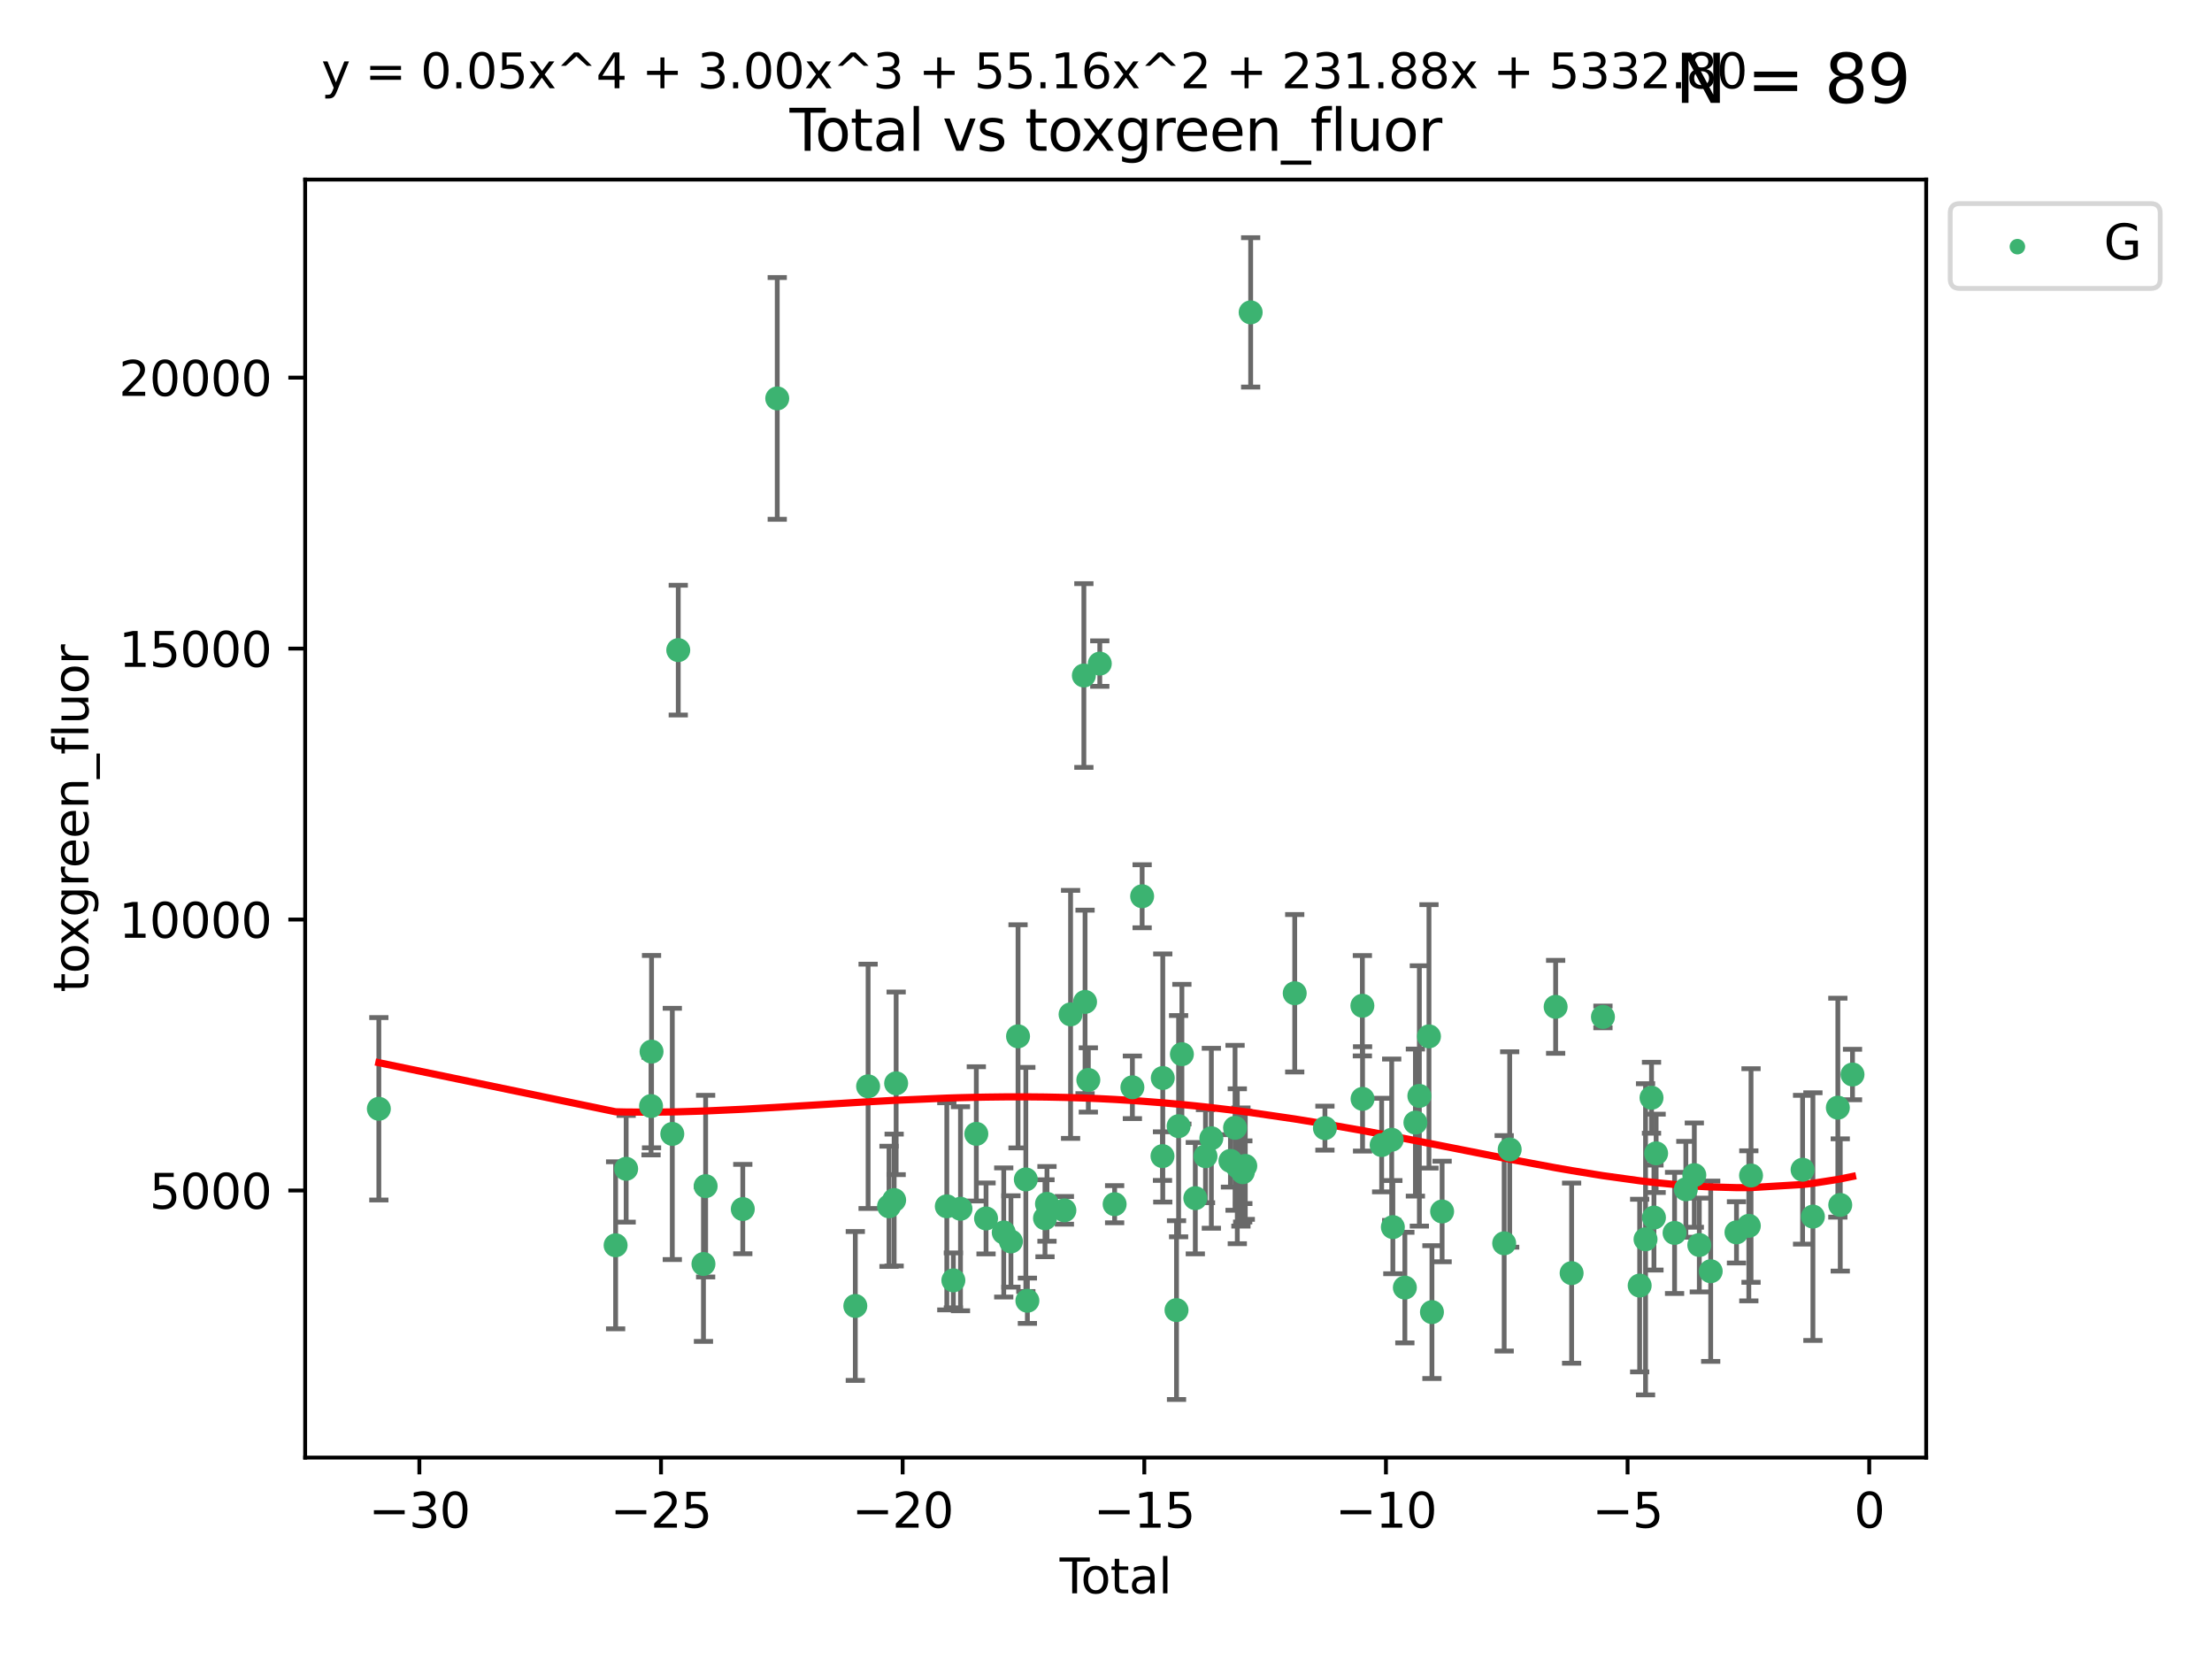 <?xml version="1.0" encoding="utf-8" standalone="no"?>
<!DOCTYPE svg PUBLIC "-//W3C//DTD SVG 1.1//EN"
  "http://www.w3.org/Graphics/SVG/1.1/DTD/svg11.dtd">
<svg xmlns:xlink="http://www.w3.org/1999/xlink" width="460.8pt" height="345.6pt" viewBox="0 0 460.8 345.6" xmlns="http://www.w3.org/2000/svg" version="1.1">
 <defs>
  <style type="text/css">*{stroke-linejoin: round; stroke-linecap: butt}</style>
 </defs>
 <g id="figure_1">
  <g id="patch_1">
   <path d="M 0 345.6 
L 460.8 345.6 
L 460.8 0 
L 0 0 
z
" style="fill: #ffffff"/>
  </g>
  <g id="axes_1">
   <g id="patch_2">
    <path d="M 63.571 303.64 
L 401.26 303.64 
L 401.26 37.411 
L 63.571 37.411 
z
" style="fill: #ffffff"/>
   </g>
   <g id="PathCollection_1">
    <defs>
     <path id="m8d2e4c1029" d="M 0 1.118 
C 0.297 1.118 0.581 1 0.791 0.791 
C 1 0.581 1.118 0.297 1.118 0 
C 1.118 -0.297 1 -0.581 0.791 -0.791 
C 0.581 -1 0.297 -1.118 0 -1.118 
C -0.297 -1.118 -0.581 -1 -0.791 -0.791 
C -1 -0.581 -1.118 -0.297 -1.118 0 
C -1.118 0.297 -1 0.581 -0.791 0.791 
C -0.581 1 -0.297 1.118 0 1.118 
z
" style="stroke: #3cb371"/>
    </defs>
    <g clip-path="url(#pcf66ef679e)">
     <use xlink:href="#m8d2e4c1029" x="78.921" y="230.982" style="fill: #3cb371; stroke: #3cb371"/>
     <use xlink:href="#m8d2e4c1029" x="128.245" y="259.418" style="fill: #3cb371; stroke: #3cb371"/>
     <use xlink:href="#m8d2e4c1029" x="130.44" y="243.483" style="fill: #3cb371; stroke: #3cb371"/>
     <use xlink:href="#m8d2e4c1029" x="135.624" y="230.415" style="fill: #3cb371; stroke: #3cb371"/>
     <use xlink:href="#m8d2e4c1029" x="135.729" y="219.072" style="fill: #3cb371; stroke: #3cb371"/>
     <use xlink:href="#m8d2e4c1029" x="140.054" y="236.216" style="fill: #3cb371; stroke: #3cb371"/>
     <use xlink:href="#m8d2e4c1029" x="141.294" y="135.43" style="fill: #3cb371; stroke: #3cb371"/>
     <use xlink:href="#m8d2e4c1029" x="146.543" y="263.311" style="fill: #3cb371; stroke: #3cb371"/>
     <use xlink:href="#m8d2e4c1029" x="146.997" y="247.096" style="fill: #3cb371; stroke: #3cb371"/>
     <use xlink:href="#m8d2e4c1029" x="154.737" y="251.869" style="fill: #3cb371; stroke: #3cb371"/>
     <use xlink:href="#m8d2e4c1029" x="161.914" y="82.996" style="fill: #3cb371; stroke: #3cb371"/>
     <use xlink:href="#m8d2e4c1029" x="178.178" y="272.056" style="fill: #3cb371; stroke: #3cb371"/>
     <use xlink:href="#m8d2e4c1029" x="180.843" y="226.303" style="fill: #3cb371; stroke: #3cb371"/>
     <use xlink:href="#m8d2e4c1029" x="185.2" y="251.298" style="fill: #3cb371; stroke: #3cb371"/>
     <use xlink:href="#m8d2e4c1029" x="186.268" y="249.993" style="fill: #3cb371; stroke: #3cb371"/>
     <use xlink:href="#m8d2e4c1029" x="186.683" y="225.674" style="fill: #3cb371; stroke: #3cb371"/>
     <use xlink:href="#m8d2e4c1029" x="197.238" y="251.299" style="fill: #3cb371; stroke: #3cb371"/>
     <use xlink:href="#m8d2e4c1029" x="198.603" y="266.72" style="fill: #3cb371; stroke: #3cb371"/>
     <use xlink:href="#m8d2e4c1029" x="200.086" y="251.805" style="fill: #3cb371; stroke: #3cb371"/>
     <use xlink:href="#m8d2e4c1029" x="203.385" y="236.204" style="fill: #3cb371; stroke: #3cb371"/>
     <use xlink:href="#m8d2e4c1029" x="205.412" y="253.824" style="fill: #3cb371; stroke: #3cb371"/>
     <use xlink:href="#m8d2e4c1029" x="209.098" y="256.746" style="fill: #3cb371; stroke: #3cb371"/>
     <use xlink:href="#m8d2e4c1029" x="210.595" y="258.617" style="fill: #3cb371; stroke: #3cb371"/>
     <use xlink:href="#m8d2e4c1029" x="212.076" y="215.889" style="fill: #3cb371; stroke: #3cb371"/>
     <use xlink:href="#m8d2e4c1029" x="213.699" y="245.698" style="fill: #3cb371; stroke: #3cb371"/>
     <use xlink:href="#m8d2e4c1029" x="214.024" y="270.97" style="fill: #3cb371; stroke: #3cb371"/>
     <use xlink:href="#m8d2e4c1029" x="217.693" y="253.784" style="fill: #3cb371; stroke: #3cb371"/>
     <use xlink:href="#m8d2e4c1029" x="218.105" y="250.785" style="fill: #3cb371; stroke: #3cb371"/>
     <use xlink:href="#m8d2e4c1029" x="221.732" y="252.133" style="fill: #3cb371; stroke: #3cb371"/>
     <use xlink:href="#m8d2e4c1029" x="223.022" y="211.311" style="fill: #3cb371; stroke: #3cb371"/>
     <use xlink:href="#m8d2e4c1029" x="225.789" y="140.72" style="fill: #3cb371; stroke: #3cb371"/>
     <use xlink:href="#m8d2e4c1029" x="226.038" y="208.717" style="fill: #3cb371; stroke: #3cb371"/>
     <use xlink:href="#m8d2e4c1029" x="226.72" y="224.973" style="fill: #3cb371; stroke: #3cb371"/>
     <use xlink:href="#m8d2e4c1029" x="229.107" y="138.241" style="fill: #3cb371; stroke: #3cb371"/>
     <use xlink:href="#m8d2e4c1029" x="232.198" y="250.855" style="fill: #3cb371; stroke: #3cb371"/>
     <use xlink:href="#m8d2e4c1029" x="235.898" y="226.506" style="fill: #3cb371; stroke: #3cb371"/>
     <use xlink:href="#m8d2e4c1029" x="237.928" y="186.708" style="fill: #3cb371; stroke: #3cb371"/>
     <use xlink:href="#m8d2e4c1029" x="242.169" y="240.838" style="fill: #3cb371; stroke: #3cb371"/>
     <use xlink:href="#m8d2e4c1029" x="242.227" y="224.568" style="fill: #3cb371; stroke: #3cb371"/>
     <use xlink:href="#m8d2e4c1029" x="245.09" y="272.917" style="fill: #3cb371; stroke: #3cb371"/>
     <use xlink:href="#m8d2e4c1029" x="245.526" y="234.601" style="fill: #3cb371; stroke: #3cb371"/>
     <use xlink:href="#m8d2e4c1029" x="246.21" y="219.607" style="fill: #3cb371; stroke: #3cb371"/>
     <use xlink:href="#m8d2e4c1029" x="249.006" y="249.597" style="fill: #3cb371; stroke: #3cb371"/>
     <use xlink:href="#m8d2e4c1029" x="251.127" y="240.853" style="fill: #3cb371; stroke: #3cb371"/>
     <use xlink:href="#m8d2e4c1029" x="252.347" y="237.118" style="fill: #3cb371; stroke: #3cb371"/>
     <use xlink:href="#m8d2e4c1029" x="256.325" y="241.832" style="fill: #3cb371; stroke: #3cb371"/>
     <use xlink:href="#m8d2e4c1029" x="257.286" y="234.94" style="fill: #3cb371; stroke: #3cb371"/>
     <use xlink:href="#m8d2e4c1029" x="257.753" y="242.955" style="fill: #3cb371; stroke: #3cb371"/>
     <use xlink:href="#m8d2e4c1029" x="258.507" y="243.113" style="fill: #3cb371; stroke: #3cb371"/>
     <use xlink:href="#m8d2e4c1029" x="258.878" y="243.028" style="fill: #3cb371; stroke: #3cb371"/>
     <use xlink:href="#m8d2e4c1029" x="258.908" y="244.194" style="fill: #3cb371; stroke: #3cb371"/>
     <use xlink:href="#m8d2e4c1029" x="259.416" y="242.882" style="fill: #3cb371; stroke: #3cb371"/>
     <use xlink:href="#m8d2e4c1029" x="260.536" y="65.072" style="fill: #3cb371; stroke: #3cb371"/>
     <use xlink:href="#m8d2e4c1029" x="269.715" y="206.91" style="fill: #3cb371; stroke: #3cb371"/>
     <use xlink:href="#m8d2e4c1029" x="276.007" y="235.011" style="fill: #3cb371; stroke: #3cb371"/>
     <use xlink:href="#m8d2e4c1029" x="283.808" y="209.515" style="fill: #3cb371; stroke: #3cb371"/>
     <use xlink:href="#m8d2e4c1029" x="283.846" y="228.915" style="fill: #3cb371; stroke: #3cb371"/>
     <use xlink:href="#m8d2e4c1029" x="287.823" y="238.537" style="fill: #3cb371; stroke: #3cb371"/>
     <use xlink:href="#m8d2e4c1029" x="289.916" y="237.428" style="fill: #3cb371; stroke: #3cb371"/>
     <use xlink:href="#m8d2e4c1029" x="290.157" y="255.63" style="fill: #3cb371; stroke: #3cb371"/>
     <use xlink:href="#m8d2e4c1029" x="292.659" y="268.229" style="fill: #3cb371; stroke: #3cb371"/>
     <use xlink:href="#m8d2e4c1029" x="294.854" y="233.855" style="fill: #3cb371; stroke: #3cb371"/>
     <use xlink:href="#m8d2e4c1029" x="295.679" y="228.3" style="fill: #3cb371; stroke: #3cb371"/>
     <use xlink:href="#m8d2e4c1029" x="297.68" y="215.894" style="fill: #3cb371; stroke: #3cb371"/>
     <use xlink:href="#m8d2e4c1029" x="298.3" y="273.335" style="fill: #3cb371; stroke: #3cb371"/>
     <use xlink:href="#m8d2e4c1029" x="300.42" y="252.374" style="fill: #3cb371; stroke: #3cb371"/>
     <use xlink:href="#m8d2e4c1029" x="313.348" y="259.003" style="fill: #3cb371; stroke: #3cb371"/>
     <use xlink:href="#m8d2e4c1029" x="314.496" y="239.456" style="fill: #3cb371; stroke: #3cb371"/>
     <use xlink:href="#m8d2e4c1029" x="324.069" y="209.742" style="fill: #3cb371; stroke: #3cb371"/>
     <use xlink:href="#m8d2e4c1029" x="327.397" y="265.217" style="fill: #3cb371; stroke: #3cb371"/>
     <use xlink:href="#m8d2e4c1029" x="333.924" y="211.842" style="fill: #3cb371; stroke: #3cb371"/>
     <use xlink:href="#m8d2e4c1029" x="341.574" y="267.807" style="fill: #3cb371; stroke: #3cb371"/>
     <use xlink:href="#m8d2e4c1029" x="342.796" y="258.166" style="fill: #3cb371; stroke: #3cb371"/>
     <use xlink:href="#m8d2e4c1029" x="344.042" y="228.682" style="fill: #3cb371; stroke: #3cb371"/>
     <use xlink:href="#m8d2e4c1029" x="344.547" y="253.643" style="fill: #3cb371; stroke: #3cb371"/>
     <use xlink:href="#m8d2e4c1029" x="345" y="240.263" style="fill: #3cb371; stroke: #3cb371"/>
     <use xlink:href="#m8d2e4c1029" x="348.844" y="256.84" style="fill: #3cb371; stroke: #3cb371"/>
     <use xlink:href="#m8d2e4c1029" x="351.193" y="247.749" style="fill: #3cb371; stroke: #3cb371"/>
     <use xlink:href="#m8d2e4c1029" x="352.958" y="244.798" style="fill: #3cb371; stroke: #3cb371"/>
     <use xlink:href="#m8d2e4c1029" x="353.996" y="259.36" style="fill: #3cb371; stroke: #3cb371"/>
     <use xlink:href="#m8d2e4c1029" x="356.37" y="264.823" style="fill: #3cb371; stroke: #3cb371"/>
     <use xlink:href="#m8d2e4c1029" x="361.743" y="256.723" style="fill: #3cb371; stroke: #3cb371"/>
     <use xlink:href="#m8d2e4c1029" x="364.313" y="255.363" style="fill: #3cb371; stroke: #3cb371"/>
     <use xlink:href="#m8d2e4c1029" x="364.773" y="244.88" style="fill: #3cb371; stroke: #3cb371"/>
     <use xlink:href="#m8d2e4c1029" x="375.512" y="243.675" style="fill: #3cb371; stroke: #3cb371"/>
     <use xlink:href="#m8d2e4c1029" x="377.661" y="253.438" style="fill: #3cb371; stroke: #3cb371"/>
     <use xlink:href="#m8d2e4c1029" x="382.857" y="230.747" style="fill: #3cb371; stroke: #3cb371"/>
     <use xlink:href="#m8d2e4c1029" x="383.358" y="251.012" style="fill: #3cb371; stroke: #3cb371"/>
     <use xlink:href="#m8d2e4c1029" x="385.911" y="223.838" style="fill: #3cb371; stroke: #3cb371"/>
    </g>
   </g>
   <g id="matplotlib.axis_1">
    <g id="xtick_1">
     <g id="line2d_1">
      <defs>
       <path id="m2ceb3b6025" d="M 0 0 
L 0 3.5 
" style="stroke: #000000; stroke-width: 0.8"/>
      </defs>
      <g>
       <use xlink:href="#m2ceb3b6025" x="87.36" y="303.64" style="stroke: #000000; stroke-width: 0.8"/>
      </g>
     </g>
     <g id="text_1">
      <!-- −30 -->
      <g transform="translate(76.807 318.238)scale(0.1 -0.1)">
       <defs>
        <path id="DejaVuSans-2212" d="M 678 2272 
L 4684 2272 
L 4684 1741 
L 678 1741 
L 678 2272 
z
" transform="scale(0.016)"/>
        <path id="DejaVuSans-33" d="M 2597 2516 
Q 3050 2419 3304 2112 
Q 3559 1806 3559 1356 
Q 3559 666 3084 287 
Q 2609 -91 1734 -91 
Q 1441 -91 1130 -33 
Q 819 25 488 141 
L 488 750 
Q 750 597 1062 519 
Q 1375 441 1716 441 
Q 2309 441 2620 675 
Q 2931 909 2931 1356 
Q 2931 1769 2642 2001 
Q 2353 2234 1838 2234 
L 1294 2234 
L 1294 2753 
L 1863 2753 
Q 2328 2753 2575 2939 
Q 2822 3125 2822 3475 
Q 2822 3834 2567 4026 
Q 2313 4219 1838 4219 
Q 1578 4219 1281 4162 
Q 984 4106 628 3988 
L 628 4550 
Q 988 4650 1302 4700 
Q 1616 4750 1894 4750 
Q 2613 4750 3031 4423 
Q 3450 4097 3450 3541 
Q 3450 3153 3228 2886 
Q 3006 2619 2597 2516 
z
" transform="scale(0.016)"/>
        <path id="DejaVuSans-30" d="M 2034 4250 
Q 1547 4250 1301 3770 
Q 1056 3291 1056 2328 
Q 1056 1369 1301 889 
Q 1547 409 2034 409 
Q 2525 409 2770 889 
Q 3016 1369 3016 2328 
Q 3016 3291 2770 3770 
Q 2525 4250 2034 4250 
z
M 2034 4750 
Q 2819 4750 3233 4129 
Q 3647 3509 3647 2328 
Q 3647 1150 3233 529 
Q 2819 -91 2034 -91 
Q 1250 -91 836 529 
Q 422 1150 422 2328 
Q 422 3509 836 4129 
Q 1250 4750 2034 4750 
z
" transform="scale(0.016)"/>
       </defs>
       <use xlink:href="#DejaVuSans-2212"/>
       <use xlink:href="#DejaVuSans-33" x="83.789"/>
       <use xlink:href="#DejaVuSans-30" x="147.412"/>
      </g>
     </g>
    </g>
    <g id="xtick_2">
     <g id="line2d_2">
      <g>
       <use xlink:href="#m2ceb3b6025" x="137.699" y="303.64" style="stroke: #000000; stroke-width: 0.8"/>
      </g>
     </g>
     <g id="text_2">
      <!-- −25 -->
      <g transform="translate(127.147 318.238)scale(0.1 -0.1)">
       <defs>
        <path id="DejaVuSans-32" d="M 1228 531 
L 3431 531 
L 3431 0 
L 469 0 
L 469 531 
Q 828 903 1448 1529 
Q 2069 2156 2228 2338 
Q 2531 2678 2651 2914 
Q 2772 3150 2772 3378 
Q 2772 3750 2511 3984 
Q 2250 4219 1831 4219 
Q 1534 4219 1204 4116 
Q 875 4013 500 3803 
L 500 4441 
Q 881 4594 1212 4672 
Q 1544 4750 1819 4750 
Q 2544 4750 2975 4387 
Q 3406 4025 3406 3419 
Q 3406 3131 3298 2873 
Q 3191 2616 2906 2266 
Q 2828 2175 2409 1742 
Q 1991 1309 1228 531 
z
" transform="scale(0.016)"/>
        <path id="DejaVuSans-35" d="M 691 4666 
L 3169 4666 
L 3169 4134 
L 1269 4134 
L 1269 2991 
Q 1406 3038 1543 3061 
Q 1681 3084 1819 3084 
Q 2600 3084 3056 2656 
Q 3513 2228 3513 1497 
Q 3513 744 3044 326 
Q 2575 -91 1722 -91 
Q 1428 -91 1123 -41 
Q 819 9 494 109 
L 494 744 
Q 775 591 1075 516 
Q 1375 441 1709 441 
Q 2250 441 2565 725 
Q 2881 1009 2881 1497 
Q 2881 1984 2565 2268 
Q 2250 2553 1709 2553 
Q 1456 2553 1204 2497 
Q 953 2441 691 2322 
L 691 4666 
z
" transform="scale(0.016)"/>
       </defs>
       <use xlink:href="#DejaVuSans-2212"/>
       <use xlink:href="#DejaVuSans-32" x="83.789"/>
       <use xlink:href="#DejaVuSans-35" x="147.412"/>
      </g>
     </g>
    </g>
    <g id="xtick_3">
     <g id="line2d_3">
      <g>
       <use xlink:href="#m2ceb3b6025" x="188.039" y="303.64" style="stroke: #000000; stroke-width: 0.8"/>
      </g>
     </g>
     <g id="text_3">
      <!-- −20 -->
      <g transform="translate(177.486 318.238)scale(0.1 -0.1)">
       <use xlink:href="#DejaVuSans-2212"/>
       <use xlink:href="#DejaVuSans-32" x="83.789"/>
       <use xlink:href="#DejaVuSans-30" x="147.412"/>
      </g>
     </g>
    </g>
    <g id="xtick_4">
     <g id="line2d_4">
      <g>
       <use xlink:href="#m2ceb3b6025" x="238.378" y="303.64" style="stroke: #000000; stroke-width: 0.8"/>
      </g>
     </g>
     <g id="text_4">
      <!-- −15 -->
      <g transform="translate(227.826 318.238)scale(0.1 -0.1)">
       <defs>
        <path id="DejaVuSans-31" d="M 794 531 
L 1825 531 
L 1825 4091 
L 703 3866 
L 703 4441 
L 1819 4666 
L 2450 4666 
L 2450 531 
L 3481 531 
L 3481 0 
L 794 0 
L 794 531 
z
" transform="scale(0.016)"/>
       </defs>
       <use xlink:href="#DejaVuSans-2212"/>
       <use xlink:href="#DejaVuSans-31" x="83.789"/>
       <use xlink:href="#DejaVuSans-35" x="147.412"/>
      </g>
     </g>
    </g>
    <g id="xtick_5">
     <g id="line2d_5">
      <g>
       <use xlink:href="#m2ceb3b6025" x="288.718" y="303.64" style="stroke: #000000; stroke-width: 0.8"/>
      </g>
     </g>
     <g id="text_5">
      <!-- −10 -->
      <g transform="translate(278.165 318.238)scale(0.1 -0.1)">
       <use xlink:href="#DejaVuSans-2212"/>
       <use xlink:href="#DejaVuSans-31" x="83.789"/>
       <use xlink:href="#DejaVuSans-30" x="147.412"/>
      </g>
     </g>
    </g>
    <g id="xtick_6">
     <g id="line2d_6">
      <g>
       <use xlink:href="#m2ceb3b6025" x="339.057" y="303.64" style="stroke: #000000; stroke-width: 0.8"/>
      </g>
     </g>
     <g id="text_6">
      <!-- −5 -->
      <g transform="translate(331.686 318.238)scale(0.1 -0.1)">
       <use xlink:href="#DejaVuSans-2212"/>
       <use xlink:href="#DejaVuSans-35" x="83.789"/>
      </g>
     </g>
    </g>
    <g id="xtick_7">
     <g id="line2d_7">
      <g>
       <use xlink:href="#m2ceb3b6025" x="389.397" y="303.64" style="stroke: #000000; stroke-width: 0.8"/>
      </g>
     </g>
     <g id="text_7">
      <!-- 0 -->
      <g transform="translate(386.216 318.238)scale(0.1 -0.1)">
       <use xlink:href="#DejaVuSans-30"/>
      </g>
     </g>
    </g>
    <g id="text_8">
     <!-- Total -->
     <g transform="translate(220.739 331.917)scale(0.1 -0.1)">
      <defs>
       <path id="DejaVuSans-54" d="M -19 4666 
L 3928 4666 
L 3928 4134 
L 2272 4134 
L 2272 0 
L 1638 0 
L 1638 4134 
L -19 4134 
L -19 4666 
z
" transform="scale(0.016)"/>
       <path id="DejaVuSans-6f" d="M 1959 3097 
Q 1497 3097 1228 2736 
Q 959 2375 959 1747 
Q 959 1119 1226 758 
Q 1494 397 1959 397 
Q 2419 397 2687 759 
Q 2956 1122 2956 1747 
Q 2956 2369 2687 2733 
Q 2419 3097 1959 3097 
z
M 1959 3584 
Q 2709 3584 3137 3096 
Q 3566 2609 3566 1747 
Q 3566 888 3137 398 
Q 2709 -91 1959 -91 
Q 1206 -91 779 398 
Q 353 888 353 1747 
Q 353 2609 779 3096 
Q 1206 3584 1959 3584 
z
" transform="scale(0.016)"/>
       <path id="DejaVuSans-74" d="M 1172 4494 
L 1172 3500 
L 2356 3500 
L 2356 3053 
L 1172 3053 
L 1172 1153 
Q 1172 725 1289 603 
Q 1406 481 1766 481 
L 2356 481 
L 2356 0 
L 1766 0 
Q 1100 0 847 248 
Q 594 497 594 1153 
L 594 3053 
L 172 3053 
L 172 3500 
L 594 3500 
L 594 4494 
L 1172 4494 
z
" transform="scale(0.016)"/>
       <path id="DejaVuSans-61" d="M 2194 1759 
Q 1497 1759 1228 1600 
Q 959 1441 959 1056 
Q 959 750 1161 570 
Q 1363 391 1709 391 
Q 2188 391 2477 730 
Q 2766 1069 2766 1631 
L 2766 1759 
L 2194 1759 
z
M 3341 1997 
L 3341 0 
L 2766 0 
L 2766 531 
Q 2569 213 2275 61 
Q 1981 -91 1556 -91 
Q 1019 -91 701 211 
Q 384 513 384 1019 
Q 384 1609 779 1909 
Q 1175 2209 1959 2209 
L 2766 2209 
L 2766 2266 
Q 2766 2663 2505 2880 
Q 2244 3097 1772 3097 
Q 1472 3097 1187 3025 
Q 903 2953 641 2809 
L 641 3341 
Q 956 3463 1253 3523 
Q 1550 3584 1831 3584 
Q 2591 3584 2966 3190 
Q 3341 2797 3341 1997 
z
" transform="scale(0.016)"/>
       <path id="DejaVuSans-6c" d="M 603 4863 
L 1178 4863 
L 1178 0 
L 603 0 
L 603 4863 
z
" transform="scale(0.016)"/>
      </defs>
      <use xlink:href="#DejaVuSans-54"/>
      <use xlink:href="#DejaVuSans-6f" x="44.084"/>
      <use xlink:href="#DejaVuSans-74" x="105.266"/>
      <use xlink:href="#DejaVuSans-61" x="144.475"/>
      <use xlink:href="#DejaVuSans-6c" x="205.754"/>
     </g>
    </g>
   </g>
   <g id="matplotlib.axis_2">
    <g id="ytick_1">
     <g id="line2d_8">
      <defs>
       <path id="m51c94ff9c4" d="M 0 0 
L -3.5 0 
" style="stroke: #000000; stroke-width: 0.8"/>
      </defs>
      <g>
       <use xlink:href="#m51c94ff9c4" x="63.571" y="248.001" style="stroke: #000000; stroke-width: 0.8"/>
      </g>
     </g>
     <g id="text_9">
      <!-- 5000 -->
      <g transform="translate(31.121 251.8)scale(0.1 -0.1)">
       <use xlink:href="#DejaVuSans-35"/>
       <use xlink:href="#DejaVuSans-30" x="63.623"/>
       <use xlink:href="#DejaVuSans-30" x="127.246"/>
       <use xlink:href="#DejaVuSans-30" x="190.869"/>
      </g>
     </g>
    </g>
    <g id="ytick_2">
     <g id="line2d_9">
      <g>
       <use xlink:href="#m51c94ff9c4" x="63.571" y="191.557" style="stroke: #000000; stroke-width: 0.8"/>
      </g>
     </g>
     <g id="text_10">
      <!-- 10000 -->
      <g transform="translate(24.759 195.356)scale(0.1 -0.1)">
       <use xlink:href="#DejaVuSans-31"/>
       <use xlink:href="#DejaVuSans-30" x="63.623"/>
       <use xlink:href="#DejaVuSans-30" x="127.246"/>
       <use xlink:href="#DejaVuSans-30" x="190.869"/>
       <use xlink:href="#DejaVuSans-30" x="254.492"/>
      </g>
     </g>
    </g>
    <g id="ytick_3">
     <g id="line2d_10">
      <g>
       <use xlink:href="#m51c94ff9c4" x="63.571" y="135.113" style="stroke: #000000; stroke-width: 0.8"/>
      </g>
     </g>
     <g id="text_11">
      <!-- 15000 -->
      <g transform="translate(24.759 138.912)scale(0.1 -0.1)">
       <use xlink:href="#DejaVuSans-31"/>
       <use xlink:href="#DejaVuSans-35" x="63.623"/>
       <use xlink:href="#DejaVuSans-30" x="127.246"/>
       <use xlink:href="#DejaVuSans-30" x="190.869"/>
       <use xlink:href="#DejaVuSans-30" x="254.492"/>
      </g>
     </g>
    </g>
    <g id="ytick_4">
     <g id="line2d_11">
      <g>
       <use xlink:href="#m51c94ff9c4" x="63.571" y="78.669" style="stroke: #000000; stroke-width: 0.8"/>
      </g>
     </g>
     <g id="text_12">
      <!-- 20000 -->
      <g transform="translate(24.759 82.468)scale(0.1 -0.1)">
       <use xlink:href="#DejaVuSans-32"/>
       <use xlink:href="#DejaVuSans-30" x="63.623"/>
       <use xlink:href="#DejaVuSans-30" x="127.246"/>
       <use xlink:href="#DejaVuSans-30" x="190.869"/>
       <use xlink:href="#DejaVuSans-30" x="254.492"/>
      </g>
     </g>
    </g>
    <g id="text_13">
     <!-- toxgreen_fluor -->
     <g transform="translate(18.401 206.72)rotate(-90)scale(0.1 -0.1)">
      <defs>
       <path id="DejaVuSans-78" d="M 3513 3500 
L 2247 1797 
L 3578 0 
L 2900 0 
L 1881 1375 
L 863 0 
L 184 0 
L 1544 1831 
L 300 3500 
L 978 3500 
L 1906 2253 
L 2834 3500 
L 3513 3500 
z
" transform="scale(0.016)"/>
       <path id="DejaVuSans-67" d="M 2906 1791 
Q 2906 2416 2648 2759 
Q 2391 3103 1925 3103 
Q 1463 3103 1205 2759 
Q 947 2416 947 1791 
Q 947 1169 1205 825 
Q 1463 481 1925 481 
Q 2391 481 2648 825 
Q 2906 1169 2906 1791 
z
M 3481 434 
Q 3481 -459 3084 -895 
Q 2688 -1331 1869 -1331 
Q 1566 -1331 1297 -1286 
Q 1028 -1241 775 -1147 
L 775 -588 
Q 1028 -725 1275 -790 
Q 1522 -856 1778 -856 
Q 2344 -856 2625 -561 
Q 2906 -266 2906 331 
L 2906 616 
Q 2728 306 2450 153 
Q 2172 0 1784 0 
Q 1141 0 747 490 
Q 353 981 353 1791 
Q 353 2603 747 3093 
Q 1141 3584 1784 3584 
Q 2172 3584 2450 3431 
Q 2728 3278 2906 2969 
L 2906 3500 
L 3481 3500 
L 3481 434 
z
" transform="scale(0.016)"/>
       <path id="DejaVuSans-72" d="M 2631 2963 
Q 2534 3019 2420 3045 
Q 2306 3072 2169 3072 
Q 1681 3072 1420 2755 
Q 1159 2438 1159 1844 
L 1159 0 
L 581 0 
L 581 3500 
L 1159 3500 
L 1159 2956 
Q 1341 3275 1631 3429 
Q 1922 3584 2338 3584 
Q 2397 3584 2469 3576 
Q 2541 3569 2628 3553 
L 2631 2963 
z
" transform="scale(0.016)"/>
       <path id="DejaVuSans-65" d="M 3597 1894 
L 3597 1613 
L 953 1613 
Q 991 1019 1311 708 
Q 1631 397 2203 397 
Q 2534 397 2845 478 
Q 3156 559 3463 722 
L 3463 178 
Q 3153 47 2828 -22 
Q 2503 -91 2169 -91 
Q 1331 -91 842 396 
Q 353 884 353 1716 
Q 353 2575 817 3079 
Q 1281 3584 2069 3584 
Q 2775 3584 3186 3129 
Q 3597 2675 3597 1894 
z
M 3022 2063 
Q 3016 2534 2758 2815 
Q 2500 3097 2075 3097 
Q 1594 3097 1305 2825 
Q 1016 2553 972 2059 
L 3022 2063 
z
" transform="scale(0.016)"/>
       <path id="DejaVuSans-6e" d="M 3513 2113 
L 3513 0 
L 2938 0 
L 2938 2094 
Q 2938 2591 2744 2837 
Q 2550 3084 2163 3084 
Q 1697 3084 1428 2787 
Q 1159 2491 1159 1978 
L 1159 0 
L 581 0 
L 581 3500 
L 1159 3500 
L 1159 2956 
Q 1366 3272 1645 3428 
Q 1925 3584 2291 3584 
Q 2894 3584 3203 3211 
Q 3513 2838 3513 2113 
z
" transform="scale(0.016)"/>
       <path id="DejaVuSans-5f" d="M 3263 -1063 
L 3263 -1509 
L -63 -1509 
L -63 -1063 
L 3263 -1063 
z
" transform="scale(0.016)"/>
       <path id="DejaVuSans-66" d="M 2375 4863 
L 2375 4384 
L 1825 4384 
Q 1516 4384 1395 4259 
Q 1275 4134 1275 3809 
L 1275 3500 
L 2222 3500 
L 2222 3053 
L 1275 3053 
L 1275 0 
L 697 0 
L 697 3053 
L 147 3053 
L 147 3500 
L 697 3500 
L 697 3744 
Q 697 4328 969 4595 
Q 1241 4863 1831 4863 
L 2375 4863 
z
" transform="scale(0.016)"/>
       <path id="DejaVuSans-75" d="M 544 1381 
L 544 3500 
L 1119 3500 
L 1119 1403 
Q 1119 906 1312 657 
Q 1506 409 1894 409 
Q 2359 409 2629 706 
Q 2900 1003 2900 1516 
L 2900 3500 
L 3475 3500 
L 3475 0 
L 2900 0 
L 2900 538 
Q 2691 219 2414 64 
Q 2138 -91 1772 -91 
Q 1169 -91 856 284 
Q 544 659 544 1381 
z
M 1991 3584 
L 1991 3584 
z
" transform="scale(0.016)"/>
      </defs>
      <use xlink:href="#DejaVuSans-74"/>
      <use xlink:href="#DejaVuSans-6f" x="39.209"/>
      <use xlink:href="#DejaVuSans-78" x="97.266"/>
      <use xlink:href="#DejaVuSans-67" x="156.445"/>
      <use xlink:href="#DejaVuSans-72" x="219.922"/>
      <use xlink:href="#DejaVuSans-65" x="258.785"/>
      <use xlink:href="#DejaVuSans-65" x="320.309"/>
      <use xlink:href="#DejaVuSans-6e" x="381.832"/>
      <use xlink:href="#DejaVuSans-5f" x="445.211"/>
      <use xlink:href="#DejaVuSans-66" x="495.211"/>
      <use xlink:href="#DejaVuSans-6c" x="530.416"/>
      <use xlink:href="#DejaVuSans-75" x="558.199"/>
      <use xlink:href="#DejaVuSans-6f" x="621.578"/>
      <use xlink:href="#DejaVuSans-72" x="682.76"/>
     </g>
    </g>
   </g>
   <g id="LineCollection_1">
    <path d="M 78.921 249.983 
L 78.921 211.98 
" clip-path="url(#pcf66ef679e)" style="fill: none; stroke: #696969"/>
    <path d="M 128.245 276.818 
L 128.245 242.019 
" clip-path="url(#pcf66ef679e)" style="fill: none; stroke: #696969"/>
    <path d="M 130.44 254.592 
L 130.44 232.373 
" clip-path="url(#pcf66ef679e)" style="fill: none; stroke: #696969"/>
    <path d="M 135.624 240.586 
L 135.624 220.245 
" clip-path="url(#pcf66ef679e)" style="fill: none; stroke: #696969"/>
    <path d="M 135.729 239.103 
L 135.729 199.041 
" clip-path="url(#pcf66ef679e)" style="fill: none; stroke: #696969"/>
    <path d="M 140.054 262.386 
L 140.054 210.046 
" clip-path="url(#pcf66ef679e)" style="fill: none; stroke: #696969"/>
    <path d="M 141.294 148.947 
L 141.294 121.913 
" clip-path="url(#pcf66ef679e)" style="fill: none; stroke: #696969"/>
    <path d="M 146.543 279.432 
L 146.543 247.19 
" clip-path="url(#pcf66ef679e)" style="fill: none; stroke: #696969"/>
    <path d="M 146.997 266.02 
L 146.997 228.172 
" clip-path="url(#pcf66ef679e)" style="fill: none; stroke: #696969"/>
    <path d="M 154.737 261.179 
L 154.737 242.56 
" clip-path="url(#pcf66ef679e)" style="fill: none; stroke: #696969"/>
    <path d="M 161.914 108.175 
L 161.914 57.817 
" clip-path="url(#pcf66ef679e)" style="fill: none; stroke: #696969"/>
    <path d="M 178.178 287.564 
L 178.178 256.548 
" clip-path="url(#pcf66ef679e)" style="fill: none; stroke: #696969"/>
    <path d="M 180.843 251.751 
L 180.843 200.854 
" clip-path="url(#pcf66ef679e)" style="fill: none; stroke: #696969"/>
    <path d="M 185.2 263.821 
L 185.2 238.774 
" clip-path="url(#pcf66ef679e)" style="fill: none; stroke: #696969"/>
    <path d="M 186.268 263.733 
L 186.268 236.253 
" clip-path="url(#pcf66ef679e)" style="fill: none; stroke: #696969"/>
    <path d="M 186.683 244.696 
L 186.683 206.652 
" clip-path="url(#pcf66ef679e)" style="fill: none; stroke: #696969"/>
    <path d="M 197.238 272.874 
L 197.238 229.723 
" clip-path="url(#pcf66ef679e)" style="fill: none; stroke: #696969"/>
    <path d="M 198.603 272.44 
L 198.603 261 
" clip-path="url(#pcf66ef679e)" style="fill: none; stroke: #696969"/>
    <path d="M 200.086 273.061 
L 200.086 230.548 
" clip-path="url(#pcf66ef679e)" style="fill: none; stroke: #696969"/>
    <path d="M 203.385 250.188 
L 203.385 222.221 
" clip-path="url(#pcf66ef679e)" style="fill: none; stroke: #696969"/>
    <path d="M 205.412 261.214 
L 205.412 246.433 
" clip-path="url(#pcf66ef679e)" style="fill: none; stroke: #696969"/>
    <path d="M 209.098 270.192 
L 209.098 243.3 
" clip-path="url(#pcf66ef679e)" style="fill: none; stroke: #696969"/>
    <path d="M 210.595 268.133 
L 210.595 249.102 
" clip-path="url(#pcf66ef679e)" style="fill: none; stroke: #696969"/>
    <path d="M 212.076 239.129 
L 212.076 192.648 
" clip-path="url(#pcf66ef679e)" style="fill: none; stroke: #696969"/>
    <path d="M 213.699 269.038 
L 213.699 222.359 
" clip-path="url(#pcf66ef679e)" style="fill: none; stroke: #696969"/>
    <path d="M 214.024 275.689 
L 214.024 266.251 
" clip-path="url(#pcf66ef679e)" style="fill: none; stroke: #696969"/>
    <path d="M 217.693 261.805 
L 217.693 245.763 
" clip-path="url(#pcf66ef679e)" style="fill: none; stroke: #696969"/>
    <path d="M 218.105 258.567 
L 218.105 243.004 
" clip-path="url(#pcf66ef679e)" style="fill: none; stroke: #696969"/>
    <path d="M 221.732 255.015 
L 221.732 249.252 
" clip-path="url(#pcf66ef679e)" style="fill: none; stroke: #696969"/>
    <path d="M 223.022 237.144 
L 223.022 185.478 
" clip-path="url(#pcf66ef679e)" style="fill: none; stroke: #696969"/>
    <path d="M 225.789 159.859 
L 225.789 121.58 
" clip-path="url(#pcf66ef679e)" style="fill: none; stroke: #696969"/>
    <path d="M 226.038 227.833 
L 226.038 189.602 
" clip-path="url(#pcf66ef679e)" style="fill: none; stroke: #696969"/>
    <path d="M 226.72 231.668 
L 226.72 218.278 
" clip-path="url(#pcf66ef679e)" style="fill: none; stroke: #696969"/>
    <path d="M 229.107 142.977 
L 229.107 133.504 
" clip-path="url(#pcf66ef679e)" style="fill: none; stroke: #696969"/>
    <path d="M 232.198 254.72 
L 232.198 246.989 
" clip-path="url(#pcf66ef679e)" style="fill: none; stroke: #696969"/>
    <path d="M 235.898 233.026 
L 235.898 219.987 
" clip-path="url(#pcf66ef679e)" style="fill: none; stroke: #696969"/>
    <path d="M 237.928 193.274 
L 237.928 180.141 
" clip-path="url(#pcf66ef679e)" style="fill: none; stroke: #696969"/>
    <path d="M 242.169 245.897 
L 242.169 235.778 
" clip-path="url(#pcf66ef679e)" style="fill: none; stroke: #696969"/>
    <path d="M 242.227 250.414 
L 242.227 198.723 
" clip-path="url(#pcf66ef679e)" style="fill: none; stroke: #696969"/>
    <path d="M 245.09 291.539 
L 245.09 254.294 
" clip-path="url(#pcf66ef679e)" style="fill: none; stroke: #696969"/>
    <path d="M 245.526 257.648 
L 245.526 211.555 
" clip-path="url(#pcf66ef679e)" style="fill: none; stroke: #696969"/>
    <path d="M 246.21 234.155 
L 246.21 205.059 
" clip-path="url(#pcf66ef679e)" style="fill: none; stroke: #696969"/>
    <path d="M 249.006 261.196 
L 249.006 237.997 
" clip-path="url(#pcf66ef679e)" style="fill: none; stroke: #696969"/>
    <path d="M 251.127 250.544 
L 251.127 231.162 
" clip-path="url(#pcf66ef679e)" style="fill: none; stroke: #696969"/>
    <path d="M 252.347 255.861 
L 252.347 218.375 
" clip-path="url(#pcf66ef679e)" style="fill: none; stroke: #696969"/>
    <path d="M 256.325 247.292 
L 256.325 236.373 
" clip-path="url(#pcf66ef679e)" style="fill: none; stroke: #696969"/>
    <path d="M 257.286 252.121 
L 257.286 217.76 
" clip-path="url(#pcf66ef679e)" style="fill: none; stroke: #696969"/>
    <path d="M 257.753 259.089 
L 257.753 226.821 
" clip-path="url(#pcf66ef679e)" style="fill: none; stroke: #696969"/>
    <path d="M 258.507 255.419 
L 258.507 230.806 
" clip-path="url(#pcf66ef679e)" style="fill: none; stroke: #696969"/>
    <path d="M 258.878 254.568 
L 258.878 231.487 
" clip-path="url(#pcf66ef679e)" style="fill: none; stroke: #696969"/>
    <path d="M 258.908 250.725 
L 258.908 237.663 
" clip-path="url(#pcf66ef679e)" style="fill: none; stroke: #696969"/>
    <path d="M 259.416 254.01 
L 259.416 231.754 
" clip-path="url(#pcf66ef679e)" style="fill: none; stroke: #696969"/>
    <path d="M 260.536 80.632 
L 260.536 49.513 
" clip-path="url(#pcf66ef679e)" style="fill: none; stroke: #696969"/>
    <path d="M 269.715 223.308 
L 269.715 190.511 
" clip-path="url(#pcf66ef679e)" style="fill: none; stroke: #696969"/>
    <path d="M 276.007 239.592 
L 276.007 230.43 
" clip-path="url(#pcf66ef679e)" style="fill: none; stroke: #696969"/>
    <path d="M 283.808 219.969 
L 283.808 199.06 
" clip-path="url(#pcf66ef679e)" style="fill: none; stroke: #696969"/>
    <path d="M 283.846 239.788 
L 283.846 218.043 
" clip-path="url(#pcf66ef679e)" style="fill: none; stroke: #696969"/>
    <path d="M 287.823 248.281 
L 287.823 228.792 
" clip-path="url(#pcf66ef679e)" style="fill: none; stroke: #696969"/>
    <path d="M 289.916 254.236 
L 289.916 220.62 
" clip-path="url(#pcf66ef679e)" style="fill: none; stroke: #696969"/>
    <path d="M 290.157 265.338 
L 290.157 245.923 
" clip-path="url(#pcf66ef679e)" style="fill: none; stroke: #696969"/>
    <path d="M 292.659 279.75 
L 292.659 256.709 
" clip-path="url(#pcf66ef679e)" style="fill: none; stroke: #696969"/>
    <path d="M 294.854 249.171 
L 294.854 218.539 
" clip-path="url(#pcf66ef679e)" style="fill: none; stroke: #696969"/>
    <path d="M 295.679 255.417 
L 295.679 201.183 
" clip-path="url(#pcf66ef679e)" style="fill: none; stroke: #696969"/>
    <path d="M 297.68 243.332 
L 297.68 188.456 
" clip-path="url(#pcf66ef679e)" style="fill: none; stroke: #696969"/>
    <path d="M 298.3 287.172 
L 298.3 259.498 
" clip-path="url(#pcf66ef679e)" style="fill: none; stroke: #696969"/>
    <path d="M 300.42 262.848 
L 300.42 241.9 
" clip-path="url(#pcf66ef679e)" style="fill: none; stroke: #696969"/>
    <path d="M 313.348 281.446 
L 313.348 236.561 
" clip-path="url(#pcf66ef679e)" style="fill: none; stroke: #696969"/>
    <path d="M 314.496 259.812 
L 314.496 219.099 
" clip-path="url(#pcf66ef679e)" style="fill: none; stroke: #696969"/>
    <path d="M 324.069 219.423 
L 324.069 200.062 
" clip-path="url(#pcf66ef679e)" style="fill: none; stroke: #696969"/>
    <path d="M 327.397 283.978 
L 327.397 246.456 
" clip-path="url(#pcf66ef679e)" style="fill: none; stroke: #696969"/>
    <path d="M 333.924 214.105 
L 333.924 209.579 
" clip-path="url(#pcf66ef679e)" style="fill: none; stroke: #696969"/>
    <path d="M 341.574 285.786 
L 341.574 249.828 
" clip-path="url(#pcf66ef679e)" style="fill: none; stroke: #696969"/>
    <path d="M 342.796 290.577 
L 342.796 225.754 
" clip-path="url(#pcf66ef679e)" style="fill: none; stroke: #696969"/>
    <path d="M 344.042 236.074 
L 344.042 221.29 
" clip-path="url(#pcf66ef679e)" style="fill: none; stroke: #696969"/>
    <path d="M 344.547 264.575 
L 344.547 242.71 
" clip-path="url(#pcf66ef679e)" style="fill: none; stroke: #696969"/>
    <path d="M 345 248.422 
L 345 232.103 
" clip-path="url(#pcf66ef679e)" style="fill: none; stroke: #696969"/>
    <path d="M 348.844 269.46 
L 348.844 244.221 
" clip-path="url(#pcf66ef679e)" style="fill: none; stroke: #696969"/>
    <path d="M 351.193 257.732 
L 351.193 237.766 
" clip-path="url(#pcf66ef679e)" style="fill: none; stroke: #696969"/>
    <path d="M 352.958 255.661 
L 352.958 233.936 
" clip-path="url(#pcf66ef679e)" style="fill: none; stroke: #696969"/>
    <path d="M 353.996 269.129 
L 353.996 249.591 
" clip-path="url(#pcf66ef679e)" style="fill: none; stroke: #696969"/>
    <path d="M 356.37 283.603 
L 356.37 246.043 
" clip-path="url(#pcf66ef679e)" style="fill: none; stroke: #696969"/>
    <path d="M 361.743 263.103 
L 361.743 250.344 
" clip-path="url(#pcf66ef679e)" style="fill: none; stroke: #696969"/>
    <path d="M 364.313 270.993 
L 364.313 239.732 
" clip-path="url(#pcf66ef679e)" style="fill: none; stroke: #696969"/>
    <path d="M 364.773 267.131 
L 364.773 222.628 
" clip-path="url(#pcf66ef679e)" style="fill: none; stroke: #696969"/>
    <path d="M 375.512 259.174 
L 375.512 228.176 
" clip-path="url(#pcf66ef679e)" style="fill: none; stroke: #696969"/>
    <path d="M 377.661 279.235 
L 377.661 227.641 
" clip-path="url(#pcf66ef679e)" style="fill: none; stroke: #696969"/>
    <path d="M 382.857 253.552 
L 382.857 207.942 
" clip-path="url(#pcf66ef679e)" style="fill: none; stroke: #696969"/>
    <path d="M 383.358 264.784 
L 383.358 237.239 
" clip-path="url(#pcf66ef679e)" style="fill: none; stroke: #696969"/>
    <path d="M 385.911 229.096 
L 385.911 218.581 
" clip-path="url(#pcf66ef679e)" style="fill: none; stroke: #696969"/>
   </g>
   <g id="line2d_12">
    <defs>
     <path id="m832788844d" d="M 2 0 
L -2 -0 
" style="stroke: #696969"/>
    </defs>
    <g clip-path="url(#pcf66ef679e)">
     <use xlink:href="#m832788844d" x="78.921" y="249.983" style="fill: #696969; stroke: #696969"/>
     <use xlink:href="#m832788844d" x="128.245" y="276.818" style="fill: #696969; stroke: #696969"/>
     <use xlink:href="#m832788844d" x="130.44" y="254.592" style="fill: #696969; stroke: #696969"/>
     <use xlink:href="#m832788844d" x="135.624" y="240.586" style="fill: #696969; stroke: #696969"/>
     <use xlink:href="#m832788844d" x="135.729" y="239.103" style="fill: #696969; stroke: #696969"/>
     <use xlink:href="#m832788844d" x="140.054" y="262.386" style="fill: #696969; stroke: #696969"/>
     <use xlink:href="#m832788844d" x="141.294" y="148.947" style="fill: #696969; stroke: #696969"/>
     <use xlink:href="#m832788844d" x="146.543" y="279.432" style="fill: #696969; stroke: #696969"/>
     <use xlink:href="#m832788844d" x="146.997" y="266.02" style="fill: #696969; stroke: #696969"/>
     <use xlink:href="#m832788844d" x="154.737" y="261.179" style="fill: #696969; stroke: #696969"/>
     <use xlink:href="#m832788844d" x="161.914" y="108.175" style="fill: #696969; stroke: #696969"/>
     <use xlink:href="#m832788844d" x="178.178" y="287.564" style="fill: #696969; stroke: #696969"/>
     <use xlink:href="#m832788844d" x="180.843" y="251.751" style="fill: #696969; stroke: #696969"/>
     <use xlink:href="#m832788844d" x="185.2" y="263.821" style="fill: #696969; stroke: #696969"/>
     <use xlink:href="#m832788844d" x="186.268" y="263.733" style="fill: #696969; stroke: #696969"/>
     <use xlink:href="#m832788844d" x="186.683" y="244.696" style="fill: #696969; stroke: #696969"/>
     <use xlink:href="#m832788844d" x="197.238" y="272.874" style="fill: #696969; stroke: #696969"/>
     <use xlink:href="#m832788844d" x="198.603" y="272.44" style="fill: #696969; stroke: #696969"/>
     <use xlink:href="#m832788844d" x="200.086" y="273.061" style="fill: #696969; stroke: #696969"/>
     <use xlink:href="#m832788844d" x="203.385" y="250.188" style="fill: #696969; stroke: #696969"/>
     <use xlink:href="#m832788844d" x="205.412" y="261.214" style="fill: #696969; stroke: #696969"/>
     <use xlink:href="#m832788844d" x="209.098" y="270.192" style="fill: #696969; stroke: #696969"/>
     <use xlink:href="#m832788844d" x="210.595" y="268.133" style="fill: #696969; stroke: #696969"/>
     <use xlink:href="#m832788844d" x="212.076" y="239.129" style="fill: #696969; stroke: #696969"/>
     <use xlink:href="#m832788844d" x="213.699" y="269.038" style="fill: #696969; stroke: #696969"/>
     <use xlink:href="#m832788844d" x="214.024" y="275.689" style="fill: #696969; stroke: #696969"/>
     <use xlink:href="#m832788844d" x="217.693" y="261.805" style="fill: #696969; stroke: #696969"/>
     <use xlink:href="#m832788844d" x="218.105" y="258.567" style="fill: #696969; stroke: #696969"/>
     <use xlink:href="#m832788844d" x="221.732" y="255.015" style="fill: #696969; stroke: #696969"/>
     <use xlink:href="#m832788844d" x="223.022" y="237.144" style="fill: #696969; stroke: #696969"/>
     <use xlink:href="#m832788844d" x="225.789" y="159.859" style="fill: #696969; stroke: #696969"/>
     <use xlink:href="#m832788844d" x="226.038" y="227.833" style="fill: #696969; stroke: #696969"/>
     <use xlink:href="#m832788844d" x="226.72" y="231.668" style="fill: #696969; stroke: #696969"/>
     <use xlink:href="#m832788844d" x="229.107" y="142.977" style="fill: #696969; stroke: #696969"/>
     <use xlink:href="#m832788844d" x="232.198" y="254.72" style="fill: #696969; stroke: #696969"/>
     <use xlink:href="#m832788844d" x="235.898" y="233.026" style="fill: #696969; stroke: #696969"/>
     <use xlink:href="#m832788844d" x="237.928" y="193.274" style="fill: #696969; stroke: #696969"/>
     <use xlink:href="#m832788844d" x="242.169" y="245.897" style="fill: #696969; stroke: #696969"/>
     <use xlink:href="#m832788844d" x="242.227" y="250.414" style="fill: #696969; stroke: #696969"/>
     <use xlink:href="#m832788844d" x="245.09" y="291.539" style="fill: #696969; stroke: #696969"/>
     <use xlink:href="#m832788844d" x="245.526" y="257.648" style="fill: #696969; stroke: #696969"/>
     <use xlink:href="#m832788844d" x="246.21" y="234.155" style="fill: #696969; stroke: #696969"/>
     <use xlink:href="#m832788844d" x="249.006" y="261.196" style="fill: #696969; stroke: #696969"/>
     <use xlink:href="#m832788844d" x="251.127" y="250.544" style="fill: #696969; stroke: #696969"/>
     <use xlink:href="#m832788844d" x="252.347" y="255.861" style="fill: #696969; stroke: #696969"/>
     <use xlink:href="#m832788844d" x="256.325" y="247.292" style="fill: #696969; stroke: #696969"/>
     <use xlink:href="#m832788844d" x="257.286" y="252.121" style="fill: #696969; stroke: #696969"/>
     <use xlink:href="#m832788844d" x="257.753" y="259.089" style="fill: #696969; stroke: #696969"/>
     <use xlink:href="#m832788844d" x="258.507" y="255.419" style="fill: #696969; stroke: #696969"/>
     <use xlink:href="#m832788844d" x="258.878" y="254.568" style="fill: #696969; stroke: #696969"/>
     <use xlink:href="#m832788844d" x="258.908" y="250.725" style="fill: #696969; stroke: #696969"/>
     <use xlink:href="#m832788844d" x="259.416" y="254.01" style="fill: #696969; stroke: #696969"/>
     <use xlink:href="#m832788844d" x="260.536" y="80.632" style="fill: #696969; stroke: #696969"/>
     <use xlink:href="#m832788844d" x="269.715" y="223.308" style="fill: #696969; stroke: #696969"/>
     <use xlink:href="#m832788844d" x="276.007" y="239.592" style="fill: #696969; stroke: #696969"/>
     <use xlink:href="#m832788844d" x="283.808" y="219.969" style="fill: #696969; stroke: #696969"/>
     <use xlink:href="#m832788844d" x="283.846" y="239.788" style="fill: #696969; stroke: #696969"/>
     <use xlink:href="#m832788844d" x="287.823" y="248.281" style="fill: #696969; stroke: #696969"/>
     <use xlink:href="#m832788844d" x="289.916" y="254.236" style="fill: #696969; stroke: #696969"/>
     <use xlink:href="#m832788844d" x="290.157" y="265.338" style="fill: #696969; stroke: #696969"/>
     <use xlink:href="#m832788844d" x="292.659" y="279.75" style="fill: #696969; stroke: #696969"/>
     <use xlink:href="#m832788844d" x="294.854" y="249.171" style="fill: #696969; stroke: #696969"/>
     <use xlink:href="#m832788844d" x="295.679" y="255.417" style="fill: #696969; stroke: #696969"/>
     <use xlink:href="#m832788844d" x="297.68" y="243.332" style="fill: #696969; stroke: #696969"/>
     <use xlink:href="#m832788844d" x="298.3" y="287.172" style="fill: #696969; stroke: #696969"/>
     <use xlink:href="#m832788844d" x="300.42" y="262.848" style="fill: #696969; stroke: #696969"/>
     <use xlink:href="#m832788844d" x="313.348" y="281.446" style="fill: #696969; stroke: #696969"/>
     <use xlink:href="#m832788844d" x="314.496" y="259.812" style="fill: #696969; stroke: #696969"/>
     <use xlink:href="#m832788844d" x="324.069" y="219.423" style="fill: #696969; stroke: #696969"/>
     <use xlink:href="#m832788844d" x="327.397" y="283.978" style="fill: #696969; stroke: #696969"/>
     <use xlink:href="#m832788844d" x="333.924" y="214.105" style="fill: #696969; stroke: #696969"/>
     <use xlink:href="#m832788844d" x="341.574" y="285.786" style="fill: #696969; stroke: #696969"/>
     <use xlink:href="#m832788844d" x="342.796" y="290.577" style="fill: #696969; stroke: #696969"/>
     <use xlink:href="#m832788844d" x="344.042" y="236.074" style="fill: #696969; stroke: #696969"/>
     <use xlink:href="#m832788844d" x="344.547" y="264.575" style="fill: #696969; stroke: #696969"/>
     <use xlink:href="#m832788844d" x="345" y="248.422" style="fill: #696969; stroke: #696969"/>
     <use xlink:href="#m832788844d" x="348.844" y="269.46" style="fill: #696969; stroke: #696969"/>
     <use xlink:href="#m832788844d" x="351.193" y="257.732" style="fill: #696969; stroke: #696969"/>
     <use xlink:href="#m832788844d" x="352.958" y="255.661" style="fill: #696969; stroke: #696969"/>
     <use xlink:href="#m832788844d" x="353.996" y="269.129" style="fill: #696969; stroke: #696969"/>
     <use xlink:href="#m832788844d" x="356.37" y="283.603" style="fill: #696969; stroke: #696969"/>
     <use xlink:href="#m832788844d" x="361.743" y="263.103" style="fill: #696969; stroke: #696969"/>
     <use xlink:href="#m832788844d" x="364.313" y="270.993" style="fill: #696969; stroke: #696969"/>
     <use xlink:href="#m832788844d" x="364.773" y="267.131" style="fill: #696969; stroke: #696969"/>
     <use xlink:href="#m832788844d" x="375.512" y="259.174" style="fill: #696969; stroke: #696969"/>
     <use xlink:href="#m832788844d" x="377.661" y="279.235" style="fill: #696969; stroke: #696969"/>
     <use xlink:href="#m832788844d" x="382.857" y="253.552" style="fill: #696969; stroke: #696969"/>
     <use xlink:href="#m832788844d" x="383.358" y="264.784" style="fill: #696969; stroke: #696969"/>
     <use xlink:href="#m832788844d" x="385.911" y="229.096" style="fill: #696969; stroke: #696969"/>
    </g>
   </g>
   <g id="line2d_13">
    <g clip-path="url(#pcf66ef679e)">
     <use xlink:href="#m832788844d" x="78.921" y="211.98" style="fill: #696969; stroke: #696969"/>
     <use xlink:href="#m832788844d" x="128.245" y="242.019" style="fill: #696969; stroke: #696969"/>
     <use xlink:href="#m832788844d" x="130.44" y="232.373" style="fill: #696969; stroke: #696969"/>
     <use xlink:href="#m832788844d" x="135.624" y="220.245" style="fill: #696969; stroke: #696969"/>
     <use xlink:href="#m832788844d" x="135.729" y="199.041" style="fill: #696969; stroke: #696969"/>
     <use xlink:href="#m832788844d" x="140.054" y="210.046" style="fill: #696969; stroke: #696969"/>
     <use xlink:href="#m832788844d" x="141.294" y="121.913" style="fill: #696969; stroke: #696969"/>
     <use xlink:href="#m832788844d" x="146.543" y="247.19" style="fill: #696969; stroke: #696969"/>
     <use xlink:href="#m832788844d" x="146.997" y="228.172" style="fill: #696969; stroke: #696969"/>
     <use xlink:href="#m832788844d" x="154.737" y="242.56" style="fill: #696969; stroke: #696969"/>
     <use xlink:href="#m832788844d" x="161.914" y="57.817" style="fill: #696969; stroke: #696969"/>
     <use xlink:href="#m832788844d" x="178.178" y="256.548" style="fill: #696969; stroke: #696969"/>
     <use xlink:href="#m832788844d" x="180.843" y="200.854" style="fill: #696969; stroke: #696969"/>
     <use xlink:href="#m832788844d" x="185.2" y="238.774" style="fill: #696969; stroke: #696969"/>
     <use xlink:href="#m832788844d" x="186.268" y="236.253" style="fill: #696969; stroke: #696969"/>
     <use xlink:href="#m832788844d" x="186.683" y="206.652" style="fill: #696969; stroke: #696969"/>
     <use xlink:href="#m832788844d" x="197.238" y="229.723" style="fill: #696969; stroke: #696969"/>
     <use xlink:href="#m832788844d" x="198.603" y="261" style="fill: #696969; stroke: #696969"/>
     <use xlink:href="#m832788844d" x="200.086" y="230.548" style="fill: #696969; stroke: #696969"/>
     <use xlink:href="#m832788844d" x="203.385" y="222.221" style="fill: #696969; stroke: #696969"/>
     <use xlink:href="#m832788844d" x="205.412" y="246.433" style="fill: #696969; stroke: #696969"/>
     <use xlink:href="#m832788844d" x="209.098" y="243.3" style="fill: #696969; stroke: #696969"/>
     <use xlink:href="#m832788844d" x="210.595" y="249.102" style="fill: #696969; stroke: #696969"/>
     <use xlink:href="#m832788844d" x="212.076" y="192.648" style="fill: #696969; stroke: #696969"/>
     <use xlink:href="#m832788844d" x="213.699" y="222.359" style="fill: #696969; stroke: #696969"/>
     <use xlink:href="#m832788844d" x="214.024" y="266.251" style="fill: #696969; stroke: #696969"/>
     <use xlink:href="#m832788844d" x="217.693" y="245.763" style="fill: #696969; stroke: #696969"/>
     <use xlink:href="#m832788844d" x="218.105" y="243.004" style="fill: #696969; stroke: #696969"/>
     <use xlink:href="#m832788844d" x="221.732" y="249.252" style="fill: #696969; stroke: #696969"/>
     <use xlink:href="#m832788844d" x="223.022" y="185.478" style="fill: #696969; stroke: #696969"/>
     <use xlink:href="#m832788844d" x="225.789" y="121.58" style="fill: #696969; stroke: #696969"/>
     <use xlink:href="#m832788844d" x="226.038" y="189.602" style="fill: #696969; stroke: #696969"/>
     <use xlink:href="#m832788844d" x="226.72" y="218.278" style="fill: #696969; stroke: #696969"/>
     <use xlink:href="#m832788844d" x="229.107" y="133.504" style="fill: #696969; stroke: #696969"/>
     <use xlink:href="#m832788844d" x="232.198" y="246.989" style="fill: #696969; stroke: #696969"/>
     <use xlink:href="#m832788844d" x="235.898" y="219.987" style="fill: #696969; stroke: #696969"/>
     <use xlink:href="#m832788844d" x="237.928" y="180.141" style="fill: #696969; stroke: #696969"/>
     <use xlink:href="#m832788844d" x="242.169" y="235.778" style="fill: #696969; stroke: #696969"/>
     <use xlink:href="#m832788844d" x="242.227" y="198.723" style="fill: #696969; stroke: #696969"/>
     <use xlink:href="#m832788844d" x="245.09" y="254.294" style="fill: #696969; stroke: #696969"/>
     <use xlink:href="#m832788844d" x="245.526" y="211.555" style="fill: #696969; stroke: #696969"/>
     <use xlink:href="#m832788844d" x="246.21" y="205.059" style="fill: #696969; stroke: #696969"/>
     <use xlink:href="#m832788844d" x="249.006" y="237.997" style="fill: #696969; stroke: #696969"/>
     <use xlink:href="#m832788844d" x="251.127" y="231.162" style="fill: #696969; stroke: #696969"/>
     <use xlink:href="#m832788844d" x="252.347" y="218.375" style="fill: #696969; stroke: #696969"/>
     <use xlink:href="#m832788844d" x="256.325" y="236.373" style="fill: #696969; stroke: #696969"/>
     <use xlink:href="#m832788844d" x="257.286" y="217.76" style="fill: #696969; stroke: #696969"/>
     <use xlink:href="#m832788844d" x="257.753" y="226.821" style="fill: #696969; stroke: #696969"/>
     <use xlink:href="#m832788844d" x="258.507" y="230.806" style="fill: #696969; stroke: #696969"/>
     <use xlink:href="#m832788844d" x="258.878" y="231.487" style="fill: #696969; stroke: #696969"/>
     <use xlink:href="#m832788844d" x="258.908" y="237.663" style="fill: #696969; stroke: #696969"/>
     <use xlink:href="#m832788844d" x="259.416" y="231.754" style="fill: #696969; stroke: #696969"/>
     <use xlink:href="#m832788844d" x="260.536" y="49.513" style="fill: #696969; stroke: #696969"/>
     <use xlink:href="#m832788844d" x="269.715" y="190.511" style="fill: #696969; stroke: #696969"/>
     <use xlink:href="#m832788844d" x="276.007" y="230.43" style="fill: #696969; stroke: #696969"/>
     <use xlink:href="#m832788844d" x="283.808" y="199.06" style="fill: #696969; stroke: #696969"/>
     <use xlink:href="#m832788844d" x="283.846" y="218.043" style="fill: #696969; stroke: #696969"/>
     <use xlink:href="#m832788844d" x="287.823" y="228.792" style="fill: #696969; stroke: #696969"/>
     <use xlink:href="#m832788844d" x="289.916" y="220.62" style="fill: #696969; stroke: #696969"/>
     <use xlink:href="#m832788844d" x="290.157" y="245.923" style="fill: #696969; stroke: #696969"/>
     <use xlink:href="#m832788844d" x="292.659" y="256.709" style="fill: #696969; stroke: #696969"/>
     <use xlink:href="#m832788844d" x="294.854" y="218.539" style="fill: #696969; stroke: #696969"/>
     <use xlink:href="#m832788844d" x="295.679" y="201.183" style="fill: #696969; stroke: #696969"/>
     <use xlink:href="#m832788844d" x="297.68" y="188.456" style="fill: #696969; stroke: #696969"/>
     <use xlink:href="#m832788844d" x="298.3" y="259.498" style="fill: #696969; stroke: #696969"/>
     <use xlink:href="#m832788844d" x="300.42" y="241.9" style="fill: #696969; stroke: #696969"/>
     <use xlink:href="#m832788844d" x="313.348" y="236.561" style="fill: #696969; stroke: #696969"/>
     <use xlink:href="#m832788844d" x="314.496" y="219.099" style="fill: #696969; stroke: #696969"/>
     <use xlink:href="#m832788844d" x="324.069" y="200.062" style="fill: #696969; stroke: #696969"/>
     <use xlink:href="#m832788844d" x="327.397" y="246.456" style="fill: #696969; stroke: #696969"/>
     <use xlink:href="#m832788844d" x="333.924" y="209.579" style="fill: #696969; stroke: #696969"/>
     <use xlink:href="#m832788844d" x="341.574" y="249.828" style="fill: #696969; stroke: #696969"/>
     <use xlink:href="#m832788844d" x="342.796" y="225.754" style="fill: #696969; stroke: #696969"/>
     <use xlink:href="#m832788844d" x="344.042" y="221.29" style="fill: #696969; stroke: #696969"/>
     <use xlink:href="#m832788844d" x="344.547" y="242.71" style="fill: #696969; stroke: #696969"/>
     <use xlink:href="#m832788844d" x="345" y="232.103" style="fill: #696969; stroke: #696969"/>
     <use xlink:href="#m832788844d" x="348.844" y="244.221" style="fill: #696969; stroke: #696969"/>
     <use xlink:href="#m832788844d" x="351.193" y="237.766" style="fill: #696969; stroke: #696969"/>
     <use xlink:href="#m832788844d" x="352.958" y="233.936" style="fill: #696969; stroke: #696969"/>
     <use xlink:href="#m832788844d" x="353.996" y="249.591" style="fill: #696969; stroke: #696969"/>
     <use xlink:href="#m832788844d" x="356.37" y="246.043" style="fill: #696969; stroke: #696969"/>
     <use xlink:href="#m832788844d" x="361.743" y="250.344" style="fill: #696969; stroke: #696969"/>
     <use xlink:href="#m832788844d" x="364.313" y="239.732" style="fill: #696969; stroke: #696969"/>
     <use xlink:href="#m832788844d" x="364.773" y="222.628" style="fill: #696969; stroke: #696969"/>
     <use xlink:href="#m832788844d" x="375.512" y="228.176" style="fill: #696969; stroke: #696969"/>
     <use xlink:href="#m832788844d" x="377.661" y="227.641" style="fill: #696969; stroke: #696969"/>
     <use xlink:href="#m832788844d" x="382.857" y="207.942" style="fill: #696969; stroke: #696969"/>
     <use xlink:href="#m832788844d" x="383.358" y="237.239" style="fill: #696969; stroke: #696969"/>
     <use xlink:href="#m832788844d" x="385.911" y="218.581" style="fill: #696969; stroke: #696969"/>
    </g>
   </g>
   <g id="line2d_14">
    <path d="M 78.921 221.377 
L 128.245 231.602 
L 130.44 231.651 
L 135.624 231.685 
L 135.729 231.684 
L 140.054 231.633 
L 141.294 231.608 
L 146.543 231.45 
L 146.997 231.433 
L 154.737 231.081 
L 161.914 230.676 
L 178.178 229.676 
L 180.843 229.52 
L 185.2 229.281 
L 186.268 229.225 
L 186.683 229.204 
L 197.238 228.753 
L 198.603 228.709 
L 200.086 228.665 
L 203.385 228.584 
L 205.412 228.546 
L 209.098 228.502 
L 210.595 228.493 
L 212.076 228.49 
L 213.699 228.493 
L 214.024 228.494 
L 217.693 228.529 
L 218.105 228.536 
L 221.732 228.61 
L 223.022 228.645 
L 225.789 228.736 
L 226.038 228.746 
L 226.72 228.772 
L 229.107 228.874 
L 232.198 229.032 
L 235.898 229.257 
L 237.928 229.397 
L 242.169 229.729 
L 242.227 229.734 
L 245.09 229.988 
L 245.526 230.029 
L 246.21 230.094 
L 249.006 230.374 
L 251.127 230.601 
L 252.347 230.737 
L 256.325 231.21 
L 257.286 231.331 
L 257.753 231.39 
L 258.507 231.487 
L 258.878 231.536 
L 258.908 231.54 
L 259.416 231.607 
L 260.536 231.756 
L 269.715 233.1 
L 276.007 234.131 
L 283.808 235.511 
L 283.846 235.518 
L 287.823 236.259 
L 289.916 236.656 
L 290.157 236.702 
L 292.659 237.184 
L 294.854 237.612 
L 295.679 237.773 
L 297.68 238.167 
L 298.3 238.289 
L 300.42 238.709 
L 313.348 241.262 
L 314.496 241.485 
L 324.069 243.272 
L 327.397 243.853 
L 333.924 244.912 
L 341.574 245.973 
L 342.796 246.121 
L 344.042 246.265 
L 344.547 246.321 
L 345 246.371 
L 348.844 246.751 
L 351.193 246.945 
L 352.958 247.071 
L 353.996 247.136 
L 356.37 247.261 
L 361.743 247.406 
L 364.313 247.403 
L 364.773 247.397 
L 375.512 246.757 
L 377.661 246.502 
L 382.857 245.691 
L 383.358 245.597 
L 385.911 245.077 
" clip-path="url(#pcf66ef679e)" style="fill: none; stroke: #ff0000; stroke-width: 1.5; stroke-linecap: square"/>
   </g>
   <g id="line2d_15">
    <defs>
     <path id="m75875b0a53" d="M 0 2 
C 0.53 2 1.039 1.789 1.414 1.414 
C 1.789 1.039 2 0.53 2 0 
C 2 -0.53 1.789 -1.039 1.414 -1.414 
C 1.039 -1.789 0.53 -2 0 -2 
C -0.53 -2 -1.039 -1.789 -1.414 -1.414 
C -1.789 -1.039 -2 -0.53 -2 0 
C -2 0.53 -1.789 1.039 -1.414 1.414 
C -1.039 1.789 -0.53 2 0 2 
z
" style="stroke: #3cb371"/>
    </defs>
    <g clip-path="url(#pcf66ef679e)">
     <use xlink:href="#m75875b0a53" x="78.921" y="230.982" style="fill: #3cb371; stroke: #3cb371"/>
     <use xlink:href="#m75875b0a53" x="128.245" y="259.418" style="fill: #3cb371; stroke: #3cb371"/>
     <use xlink:href="#m75875b0a53" x="130.44" y="243.483" style="fill: #3cb371; stroke: #3cb371"/>
     <use xlink:href="#m75875b0a53" x="135.624" y="230.415" style="fill: #3cb371; stroke: #3cb371"/>
     <use xlink:href="#m75875b0a53" x="135.729" y="219.072" style="fill: #3cb371; stroke: #3cb371"/>
     <use xlink:href="#m75875b0a53" x="140.054" y="236.216" style="fill: #3cb371; stroke: #3cb371"/>
     <use xlink:href="#m75875b0a53" x="141.294" y="135.43" style="fill: #3cb371; stroke: #3cb371"/>
     <use xlink:href="#m75875b0a53" x="146.543" y="263.311" style="fill: #3cb371; stroke: #3cb371"/>
     <use xlink:href="#m75875b0a53" x="146.997" y="247.096" style="fill: #3cb371; stroke: #3cb371"/>
     <use xlink:href="#m75875b0a53" x="154.737" y="251.869" style="fill: #3cb371; stroke: #3cb371"/>
     <use xlink:href="#m75875b0a53" x="161.914" y="82.996" style="fill: #3cb371; stroke: #3cb371"/>
     <use xlink:href="#m75875b0a53" x="178.178" y="272.056" style="fill: #3cb371; stroke: #3cb371"/>
     <use xlink:href="#m75875b0a53" x="180.843" y="226.303" style="fill: #3cb371; stroke: #3cb371"/>
     <use xlink:href="#m75875b0a53" x="185.2" y="251.298" style="fill: #3cb371; stroke: #3cb371"/>
     <use xlink:href="#m75875b0a53" x="186.268" y="249.993" style="fill: #3cb371; stroke: #3cb371"/>
     <use xlink:href="#m75875b0a53" x="186.683" y="225.674" style="fill: #3cb371; stroke: #3cb371"/>
     <use xlink:href="#m75875b0a53" x="197.238" y="251.299" style="fill: #3cb371; stroke: #3cb371"/>
     <use xlink:href="#m75875b0a53" x="198.603" y="266.72" style="fill: #3cb371; stroke: #3cb371"/>
     <use xlink:href="#m75875b0a53" x="200.086" y="251.805" style="fill: #3cb371; stroke: #3cb371"/>
     <use xlink:href="#m75875b0a53" x="203.385" y="236.204" style="fill: #3cb371; stroke: #3cb371"/>
     <use xlink:href="#m75875b0a53" x="205.412" y="253.824" style="fill: #3cb371; stroke: #3cb371"/>
     <use xlink:href="#m75875b0a53" x="209.098" y="256.746" style="fill: #3cb371; stroke: #3cb371"/>
     <use xlink:href="#m75875b0a53" x="210.595" y="258.617" style="fill: #3cb371; stroke: #3cb371"/>
     <use xlink:href="#m75875b0a53" x="212.076" y="215.889" style="fill: #3cb371; stroke: #3cb371"/>
     <use xlink:href="#m75875b0a53" x="213.699" y="245.698" style="fill: #3cb371; stroke: #3cb371"/>
     <use xlink:href="#m75875b0a53" x="214.024" y="270.97" style="fill: #3cb371; stroke: #3cb371"/>
     <use xlink:href="#m75875b0a53" x="217.693" y="253.784" style="fill: #3cb371; stroke: #3cb371"/>
     <use xlink:href="#m75875b0a53" x="218.105" y="250.785" style="fill: #3cb371; stroke: #3cb371"/>
     <use xlink:href="#m75875b0a53" x="221.732" y="252.133" style="fill: #3cb371; stroke: #3cb371"/>
     <use xlink:href="#m75875b0a53" x="223.022" y="211.311" style="fill: #3cb371; stroke: #3cb371"/>
     <use xlink:href="#m75875b0a53" x="225.789" y="140.72" style="fill: #3cb371; stroke: #3cb371"/>
     <use xlink:href="#m75875b0a53" x="226.038" y="208.717" style="fill: #3cb371; stroke: #3cb371"/>
     <use xlink:href="#m75875b0a53" x="226.72" y="224.973" style="fill: #3cb371; stroke: #3cb371"/>
     <use xlink:href="#m75875b0a53" x="229.107" y="138.241" style="fill: #3cb371; stroke: #3cb371"/>
     <use xlink:href="#m75875b0a53" x="232.198" y="250.855" style="fill: #3cb371; stroke: #3cb371"/>
     <use xlink:href="#m75875b0a53" x="235.898" y="226.506" style="fill: #3cb371; stroke: #3cb371"/>
     <use xlink:href="#m75875b0a53" x="237.928" y="186.708" style="fill: #3cb371; stroke: #3cb371"/>
     <use xlink:href="#m75875b0a53" x="242.169" y="240.838" style="fill: #3cb371; stroke: #3cb371"/>
     <use xlink:href="#m75875b0a53" x="242.227" y="224.568" style="fill: #3cb371; stroke: #3cb371"/>
     <use xlink:href="#m75875b0a53" x="245.09" y="272.917" style="fill: #3cb371; stroke: #3cb371"/>
     <use xlink:href="#m75875b0a53" x="245.526" y="234.601" style="fill: #3cb371; stroke: #3cb371"/>
     <use xlink:href="#m75875b0a53" x="246.21" y="219.607" style="fill: #3cb371; stroke: #3cb371"/>
     <use xlink:href="#m75875b0a53" x="249.006" y="249.597" style="fill: #3cb371; stroke: #3cb371"/>
     <use xlink:href="#m75875b0a53" x="251.127" y="240.853" style="fill: #3cb371; stroke: #3cb371"/>
     <use xlink:href="#m75875b0a53" x="252.347" y="237.118" style="fill: #3cb371; stroke: #3cb371"/>
     <use xlink:href="#m75875b0a53" x="256.325" y="241.832" style="fill: #3cb371; stroke: #3cb371"/>
     <use xlink:href="#m75875b0a53" x="257.286" y="234.94" style="fill: #3cb371; stroke: #3cb371"/>
     <use xlink:href="#m75875b0a53" x="257.753" y="242.955" style="fill: #3cb371; stroke: #3cb371"/>
     <use xlink:href="#m75875b0a53" x="258.507" y="243.113" style="fill: #3cb371; stroke: #3cb371"/>
     <use xlink:href="#m75875b0a53" x="258.878" y="243.028" style="fill: #3cb371; stroke: #3cb371"/>
     <use xlink:href="#m75875b0a53" x="258.908" y="244.194" style="fill: #3cb371; stroke: #3cb371"/>
     <use xlink:href="#m75875b0a53" x="259.416" y="242.882" style="fill: #3cb371; stroke: #3cb371"/>
     <use xlink:href="#m75875b0a53" x="260.536" y="65.072" style="fill: #3cb371; stroke: #3cb371"/>
     <use xlink:href="#m75875b0a53" x="269.715" y="206.91" style="fill: #3cb371; stroke: #3cb371"/>
     <use xlink:href="#m75875b0a53" x="276.007" y="235.011" style="fill: #3cb371; stroke: #3cb371"/>
     <use xlink:href="#m75875b0a53" x="283.808" y="209.515" style="fill: #3cb371; stroke: #3cb371"/>
     <use xlink:href="#m75875b0a53" x="283.846" y="228.915" style="fill: #3cb371; stroke: #3cb371"/>
     <use xlink:href="#m75875b0a53" x="287.823" y="238.537" style="fill: #3cb371; stroke: #3cb371"/>
     <use xlink:href="#m75875b0a53" x="289.916" y="237.428" style="fill: #3cb371; stroke: #3cb371"/>
     <use xlink:href="#m75875b0a53" x="290.157" y="255.63" style="fill: #3cb371; stroke: #3cb371"/>
     <use xlink:href="#m75875b0a53" x="292.659" y="268.229" style="fill: #3cb371; stroke: #3cb371"/>
     <use xlink:href="#m75875b0a53" x="294.854" y="233.855" style="fill: #3cb371; stroke: #3cb371"/>
     <use xlink:href="#m75875b0a53" x="295.679" y="228.3" style="fill: #3cb371; stroke: #3cb371"/>
     <use xlink:href="#m75875b0a53" x="297.68" y="215.894" style="fill: #3cb371; stroke: #3cb371"/>
     <use xlink:href="#m75875b0a53" x="298.3" y="273.335" style="fill: #3cb371; stroke: #3cb371"/>
     <use xlink:href="#m75875b0a53" x="300.42" y="252.374" style="fill: #3cb371; stroke: #3cb371"/>
     <use xlink:href="#m75875b0a53" x="313.348" y="259.003" style="fill: #3cb371; stroke: #3cb371"/>
     <use xlink:href="#m75875b0a53" x="314.496" y="239.456" style="fill: #3cb371; stroke: #3cb371"/>
     <use xlink:href="#m75875b0a53" x="324.069" y="209.742" style="fill: #3cb371; stroke: #3cb371"/>
     <use xlink:href="#m75875b0a53" x="327.397" y="265.217" style="fill: #3cb371; stroke: #3cb371"/>
     <use xlink:href="#m75875b0a53" x="333.924" y="211.842" style="fill: #3cb371; stroke: #3cb371"/>
     <use xlink:href="#m75875b0a53" x="341.574" y="267.807" style="fill: #3cb371; stroke: #3cb371"/>
     <use xlink:href="#m75875b0a53" x="342.796" y="258.166" style="fill: #3cb371; stroke: #3cb371"/>
     <use xlink:href="#m75875b0a53" x="344.042" y="228.682" style="fill: #3cb371; stroke: #3cb371"/>
     <use xlink:href="#m75875b0a53" x="344.547" y="253.643" style="fill: #3cb371; stroke: #3cb371"/>
     <use xlink:href="#m75875b0a53" x="345" y="240.263" style="fill: #3cb371; stroke: #3cb371"/>
     <use xlink:href="#m75875b0a53" x="348.844" y="256.84" style="fill: #3cb371; stroke: #3cb371"/>
     <use xlink:href="#m75875b0a53" x="351.193" y="247.749" style="fill: #3cb371; stroke: #3cb371"/>
     <use xlink:href="#m75875b0a53" x="352.958" y="244.798" style="fill: #3cb371; stroke: #3cb371"/>
     <use xlink:href="#m75875b0a53" x="353.996" y="259.36" style="fill: #3cb371; stroke: #3cb371"/>
     <use xlink:href="#m75875b0a53" x="356.37" y="264.823" style="fill: #3cb371; stroke: #3cb371"/>
     <use xlink:href="#m75875b0a53" x="361.743" y="256.723" style="fill: #3cb371; stroke: #3cb371"/>
     <use xlink:href="#m75875b0a53" x="364.313" y="255.363" style="fill: #3cb371; stroke: #3cb371"/>
     <use xlink:href="#m75875b0a53" x="364.773" y="244.88" style="fill: #3cb371; stroke: #3cb371"/>
     <use xlink:href="#m75875b0a53" x="375.512" y="243.675" style="fill: #3cb371; stroke: #3cb371"/>
     <use xlink:href="#m75875b0a53" x="377.661" y="253.438" style="fill: #3cb371; stroke: #3cb371"/>
     <use xlink:href="#m75875b0a53" x="382.857" y="230.747" style="fill: #3cb371; stroke: #3cb371"/>
     <use xlink:href="#m75875b0a53" x="383.358" y="251.012" style="fill: #3cb371; stroke: #3cb371"/>
     <use xlink:href="#m75875b0a53" x="385.911" y="223.838" style="fill: #3cb371; stroke: #3cb371"/>
    </g>
   </g>
   <g id="patch_3">
    <path d="M 63.571 303.64 
L 63.571 37.411 
" style="fill: none; stroke: #000000; stroke-width: 0.8; stroke-linejoin: miter; stroke-linecap: square"/>
   </g>
   <g id="patch_4">
    <path d="M 401.26 303.64 
L 401.26 37.411 
" style="fill: none; stroke: #000000; stroke-width: 0.8; stroke-linejoin: miter; stroke-linecap: square"/>
   </g>
   <g id="patch_5">
    <path d="M 63.571 303.64 
L 401.26 303.64 
" style="fill: none; stroke: #000000; stroke-width: 0.8; stroke-linejoin: miter; stroke-linecap: square"/>
   </g>
   <g id="patch_6">
    <path d="M 63.571 37.411 
L 401.26 37.411 
" style="fill: none; stroke: #000000; stroke-width: 0.8; stroke-linejoin: miter; stroke-linecap: square"/>
   </g>
   <g id="text_14">
    <!-- N = 89 -->
    <g transform="translate(348.964 21.426)scale(0.14 -0.14)">
     <defs>
      <path id="DejaVuSans-4e" d="M 628 4666 
L 1478 4666 
L 3547 763 
L 3547 4666 
L 4159 4666 
L 4159 0 
L 3309 0 
L 1241 3903 
L 1241 0 
L 628 0 
L 628 4666 
z
" transform="scale(0.016)"/>
      <path id="DejaVuSans-20" transform="scale(0.016)"/>
      <path id="DejaVuSans-3d" d="M 678 2906 
L 4684 2906 
L 4684 2381 
L 678 2381 
L 678 2906 
z
M 678 1631 
L 4684 1631 
L 4684 1100 
L 678 1100 
L 678 1631 
z
" transform="scale(0.016)"/>
      <path id="DejaVuSans-38" d="M 2034 2216 
Q 1584 2216 1326 1975 
Q 1069 1734 1069 1313 
Q 1069 891 1326 650 
Q 1584 409 2034 409 
Q 2484 409 2743 651 
Q 3003 894 3003 1313 
Q 3003 1734 2745 1975 
Q 2488 2216 2034 2216 
z
M 1403 2484 
Q 997 2584 770 2862 
Q 544 3141 544 3541 
Q 544 4100 942 4425 
Q 1341 4750 2034 4750 
Q 2731 4750 3128 4425 
Q 3525 4100 3525 3541 
Q 3525 3141 3298 2862 
Q 3072 2584 2669 2484 
Q 3125 2378 3379 2068 
Q 3634 1759 3634 1313 
Q 3634 634 3220 271 
Q 2806 -91 2034 -91 
Q 1263 -91 848 271 
Q 434 634 434 1313 
Q 434 1759 690 2068 
Q 947 2378 1403 2484 
z
M 1172 3481 
Q 1172 3119 1398 2916 
Q 1625 2713 2034 2713 
Q 2441 2713 2670 2916 
Q 2900 3119 2900 3481 
Q 2900 3844 2670 4047 
Q 2441 4250 2034 4250 
Q 1625 4250 1398 4047 
Q 1172 3844 1172 3481 
z
" transform="scale(0.016)"/>
      <path id="DejaVuSans-39" d="M 703 97 
L 703 672 
Q 941 559 1184 500 
Q 1428 441 1663 441 
Q 2288 441 2617 861 
Q 2947 1281 2994 2138 
Q 2813 1869 2534 1725 
Q 2256 1581 1919 1581 
Q 1219 1581 811 2004 
Q 403 2428 403 3163 
Q 403 3881 828 4315 
Q 1253 4750 1959 4750 
Q 2769 4750 3195 4129 
Q 3622 3509 3622 2328 
Q 3622 1225 3098 567 
Q 2575 -91 1691 -91 
Q 1453 -91 1209 -44 
Q 966 3 703 97 
z
M 1959 2075 
Q 2384 2075 2632 2365 
Q 2881 2656 2881 3163 
Q 2881 3666 2632 3958 
Q 2384 4250 1959 4250 
Q 1534 4250 1286 3958 
Q 1038 3666 1038 3163 
Q 1038 2656 1286 2365 
Q 1534 2075 1959 2075 
z
" transform="scale(0.016)"/>
     </defs>
     <use xlink:href="#DejaVuSans-4e"/>
     <use xlink:href="#DejaVuSans-20" x="74.805"/>
     <use xlink:href="#DejaVuSans-3d" x="106.592"/>
     <use xlink:href="#DejaVuSans-20" x="190.381"/>
     <use xlink:href="#DejaVuSans-38" x="222.168"/>
     <use xlink:href="#DejaVuSans-39" x="285.791"/>
    </g>
   </g>
   <g id="text_15">
    <!-- y = 0.05x^4 + 3.00x^3 + 55.16x^2 + 231.88x + 5332.80 -->
    <g transform="translate(66.948 18.387)scale(0.1 -0.1)">
     <defs>
      <path id="DejaVuSans-79" d="M 2059 -325 
Q 1816 -950 1584 -1140 
Q 1353 -1331 966 -1331 
L 506 -1331 
L 506 -850 
L 844 -850 
Q 1081 -850 1212 -737 
Q 1344 -625 1503 -206 
L 1606 56 
L 191 3500 
L 800 3500 
L 1894 763 
L 2988 3500 
L 3597 3500 
L 2059 -325 
z
" transform="scale(0.016)"/>
      <path id="DejaVuSans-2e" d="M 684 794 
L 1344 794 
L 1344 0 
L 684 0 
L 684 794 
z
" transform="scale(0.016)"/>
      <path id="DejaVuSans-5e" d="M 2988 4666 
L 4684 2925 
L 4056 2925 
L 2681 4159 
L 1306 2925 
L 678 2925 
L 2375 4666 
L 2988 4666 
z
" transform="scale(0.016)"/>
      <path id="DejaVuSans-34" d="M 2419 4116 
L 825 1625 
L 2419 1625 
L 2419 4116 
z
M 2253 4666 
L 3047 4666 
L 3047 1625 
L 3713 1625 
L 3713 1100 
L 3047 1100 
L 3047 0 
L 2419 0 
L 2419 1100 
L 313 1100 
L 313 1709 
L 2253 4666 
z
" transform="scale(0.016)"/>
      <path id="DejaVuSans-2b" d="M 2944 4013 
L 2944 2272 
L 4684 2272 
L 4684 1741 
L 2944 1741 
L 2944 0 
L 2419 0 
L 2419 1741 
L 678 1741 
L 678 2272 
L 2419 2272 
L 2419 4013 
L 2944 4013 
z
" transform="scale(0.016)"/>
      <path id="DejaVuSans-36" d="M 2113 2584 
Q 1688 2584 1439 2293 
Q 1191 2003 1191 1497 
Q 1191 994 1439 701 
Q 1688 409 2113 409 
Q 2538 409 2786 701 
Q 3034 994 3034 1497 
Q 3034 2003 2786 2293 
Q 2538 2584 2113 2584 
z
M 3366 4563 
L 3366 3988 
Q 3128 4100 2886 4159 
Q 2644 4219 2406 4219 
Q 1781 4219 1451 3797 
Q 1122 3375 1075 2522 
Q 1259 2794 1537 2939 
Q 1816 3084 2150 3084 
Q 2853 3084 3261 2657 
Q 3669 2231 3669 1497 
Q 3669 778 3244 343 
Q 2819 -91 2113 -91 
Q 1303 -91 875 529 
Q 447 1150 447 2328 
Q 447 3434 972 4092 
Q 1497 4750 2381 4750 
Q 2619 4750 2861 4703 
Q 3103 4656 3366 4563 
z
" transform="scale(0.016)"/>
     </defs>
     <use xlink:href="#DejaVuSans-79"/>
     <use xlink:href="#DejaVuSans-20" x="59.18"/>
     <use xlink:href="#DejaVuSans-3d" x="90.967"/>
     <use xlink:href="#DejaVuSans-20" x="174.756"/>
     <use xlink:href="#DejaVuSans-30" x="206.543"/>
     <use xlink:href="#DejaVuSans-2e" x="270.166"/>
     <use xlink:href="#DejaVuSans-30" x="301.953"/>
     <use xlink:href="#DejaVuSans-35" x="365.576"/>
     <use xlink:href="#DejaVuSans-78" x="429.199"/>
     <use xlink:href="#DejaVuSans-5e" x="488.379"/>
     <use xlink:href="#DejaVuSans-34" x="572.168"/>
     <use xlink:href="#DejaVuSans-20" x="635.791"/>
     <use xlink:href="#DejaVuSans-2b" x="667.578"/>
     <use xlink:href="#DejaVuSans-20" x="751.367"/>
     <use xlink:href="#DejaVuSans-33" x="783.154"/>
     <use xlink:href="#DejaVuSans-2e" x="846.777"/>
     <use xlink:href="#DejaVuSans-30" x="878.564"/>
     <use xlink:href="#DejaVuSans-30" x="942.188"/>
     <use xlink:href="#DejaVuSans-78" x="1005.811"/>
     <use xlink:href="#DejaVuSans-5e" x="1064.99"/>
     <use xlink:href="#DejaVuSans-33" x="1148.779"/>
     <use xlink:href="#DejaVuSans-20" x="1212.402"/>
     <use xlink:href="#DejaVuSans-2b" x="1244.189"/>
     <use xlink:href="#DejaVuSans-20" x="1327.979"/>
     <use xlink:href="#DejaVuSans-35" x="1359.766"/>
     <use xlink:href="#DejaVuSans-35" x="1423.389"/>
     <use xlink:href="#DejaVuSans-2e" x="1487.012"/>
     <use xlink:href="#DejaVuSans-31" x="1518.799"/>
     <use xlink:href="#DejaVuSans-36" x="1582.422"/>
     <use xlink:href="#DejaVuSans-78" x="1646.045"/>
     <use xlink:href="#DejaVuSans-5e" x="1705.225"/>
     <use xlink:href="#DejaVuSans-32" x="1789.014"/>
     <use xlink:href="#DejaVuSans-20" x="1852.637"/>
     <use xlink:href="#DejaVuSans-2b" x="1884.424"/>
     <use xlink:href="#DejaVuSans-20" x="1968.213"/>
     <use xlink:href="#DejaVuSans-32" x="2000"/>
     <use xlink:href="#DejaVuSans-33" x="2063.623"/>
     <use xlink:href="#DejaVuSans-31" x="2127.246"/>
     <use xlink:href="#DejaVuSans-2e" x="2190.869"/>
     <use xlink:href="#DejaVuSans-38" x="2222.656"/>
     <use xlink:href="#DejaVuSans-38" x="2286.279"/>
     <use xlink:href="#DejaVuSans-78" x="2349.902"/>
     <use xlink:href="#DejaVuSans-20" x="2409.082"/>
     <use xlink:href="#DejaVuSans-2b" x="2440.869"/>
     <use xlink:href="#DejaVuSans-20" x="2524.658"/>
     <use xlink:href="#DejaVuSans-35" x="2556.445"/>
     <use xlink:href="#DejaVuSans-33" x="2620.068"/>
     <use xlink:href="#DejaVuSans-33" x="2683.691"/>
     <use xlink:href="#DejaVuSans-32" x="2747.314"/>
     <use xlink:href="#DejaVuSans-2e" x="2810.938"/>
     <use xlink:href="#DejaVuSans-38" x="2842.725"/>
     <use xlink:href="#DejaVuSans-30" x="2906.348"/>
    </g>
   </g>
   <g id="text_16">
    <!-- Total vs toxgreen_fluor -->
    <g transform="translate(164.48 31.411)scale(0.12 -0.12)">
     <defs>
      <path id="DejaVuSans-76" d="M 191 3500 
L 800 3500 
L 1894 563 
L 2988 3500 
L 3597 3500 
L 2284 0 
L 1503 0 
L 191 3500 
z
" transform="scale(0.016)"/>
      <path id="DejaVuSans-73" d="M 2834 3397 
L 2834 2853 
Q 2591 2978 2328 3040 
Q 2066 3103 1784 3103 
Q 1356 3103 1142 2972 
Q 928 2841 928 2578 
Q 928 2378 1081 2264 
Q 1234 2150 1697 2047 
L 1894 2003 
Q 2506 1872 2764 1633 
Q 3022 1394 3022 966 
Q 3022 478 2636 193 
Q 2250 -91 1575 -91 
Q 1294 -91 989 -36 
Q 684 19 347 128 
L 347 722 
Q 666 556 975 473 
Q 1284 391 1588 391 
Q 1994 391 2212 530 
Q 2431 669 2431 922 
Q 2431 1156 2273 1281 
Q 2116 1406 1581 1522 
L 1381 1569 
Q 847 1681 609 1914 
Q 372 2147 372 2553 
Q 372 3047 722 3315 
Q 1072 3584 1716 3584 
Q 2034 3584 2315 3537 
Q 2597 3491 2834 3397 
z
" transform="scale(0.016)"/>
     </defs>
     <use xlink:href="#DejaVuSans-54"/>
     <use xlink:href="#DejaVuSans-6f" x="44.084"/>
     <use xlink:href="#DejaVuSans-74" x="105.266"/>
     <use xlink:href="#DejaVuSans-61" x="144.475"/>
     <use xlink:href="#DejaVuSans-6c" x="205.754"/>
     <use xlink:href="#DejaVuSans-20" x="233.537"/>
     <use xlink:href="#DejaVuSans-76" x="265.324"/>
     <use xlink:href="#DejaVuSans-73" x="324.504"/>
     <use xlink:href="#DejaVuSans-20" x="376.604"/>
     <use xlink:href="#DejaVuSans-74" x="408.391"/>
     <use xlink:href="#DejaVuSans-6f" x="447.6"/>
     <use xlink:href="#DejaVuSans-78" x="505.656"/>
     <use xlink:href="#DejaVuSans-67" x="564.836"/>
     <use xlink:href="#DejaVuSans-72" x="628.312"/>
     <use xlink:href="#DejaVuSans-65" x="667.176"/>
     <use xlink:href="#DejaVuSans-65" x="728.699"/>
     <use xlink:href="#DejaVuSans-6e" x="790.223"/>
     <use xlink:href="#DejaVuSans-5f" x="853.602"/>
     <use xlink:href="#DejaVuSans-66" x="903.602"/>
     <use xlink:href="#DejaVuSans-6c" x="938.807"/>
     <use xlink:href="#DejaVuSans-75" x="966.59"/>
     <use xlink:href="#DejaVuSans-6f" x="1029.969"/>
     <use xlink:href="#DejaVuSans-72" x="1091.15"/>
    </g>
   </g>
   <g id="legend_1">
    <g id="patch_7">
     <path d="M 408.26 60.089 
L 448.008 60.089 
Q 450.008 60.089 450.008 58.089 
L 450.008 44.411 
Q 450.008 42.411 448.008 42.411 
L 408.26 42.411 
Q 406.26 42.411 406.26 44.411 
L 406.26 58.089 
Q 406.26 60.089 408.26 60.089 
z
" style="fill: #ffffff; opacity: 0.8; stroke: #cccccc; stroke-linejoin: miter"/>
    </g>
    <g id="PathCollection_2">
     <g>
      <use xlink:href="#m8d2e4c1029" x="420.26" y="51.385" style="fill: #3cb371; stroke: #3cb371"/>
     </g>
    </g>
    <g id="text_17">
     <!-- G -->
     <g transform="translate(438.26 54.01)scale(0.1 -0.1)">
      <defs>
       <path id="DejaVuSans-47" d="M 3809 666 
L 3809 1919 
L 2778 1919 
L 2778 2438 
L 4434 2438 
L 4434 434 
Q 4069 175 3628 42 
Q 3188 -91 2688 -91 
Q 1594 -91 976 548 
Q 359 1188 359 2328 
Q 359 3472 976 4111 
Q 1594 4750 2688 4750 
Q 3144 4750 3555 4637 
Q 3966 4525 4313 4306 
L 4313 3634 
Q 3963 3931 3569 4081 
Q 3175 4231 2741 4231 
Q 1884 4231 1454 3753 
Q 1025 3275 1025 2328 
Q 1025 1384 1454 906 
Q 1884 428 2741 428 
Q 3075 428 3337 486 
Q 3600 544 3809 666 
z
" transform="scale(0.016)"/>
      </defs>
      <use xlink:href="#DejaVuSans-47"/>
     </g>
    </g>
   </g>
  </g>
 </g>
 <defs>
  <clipPath id="pcf66ef679e">
   <rect x="63.571" y="37.411" width="337.689" height="266.229"/>
  </clipPath>
 </defs>
</svg>
